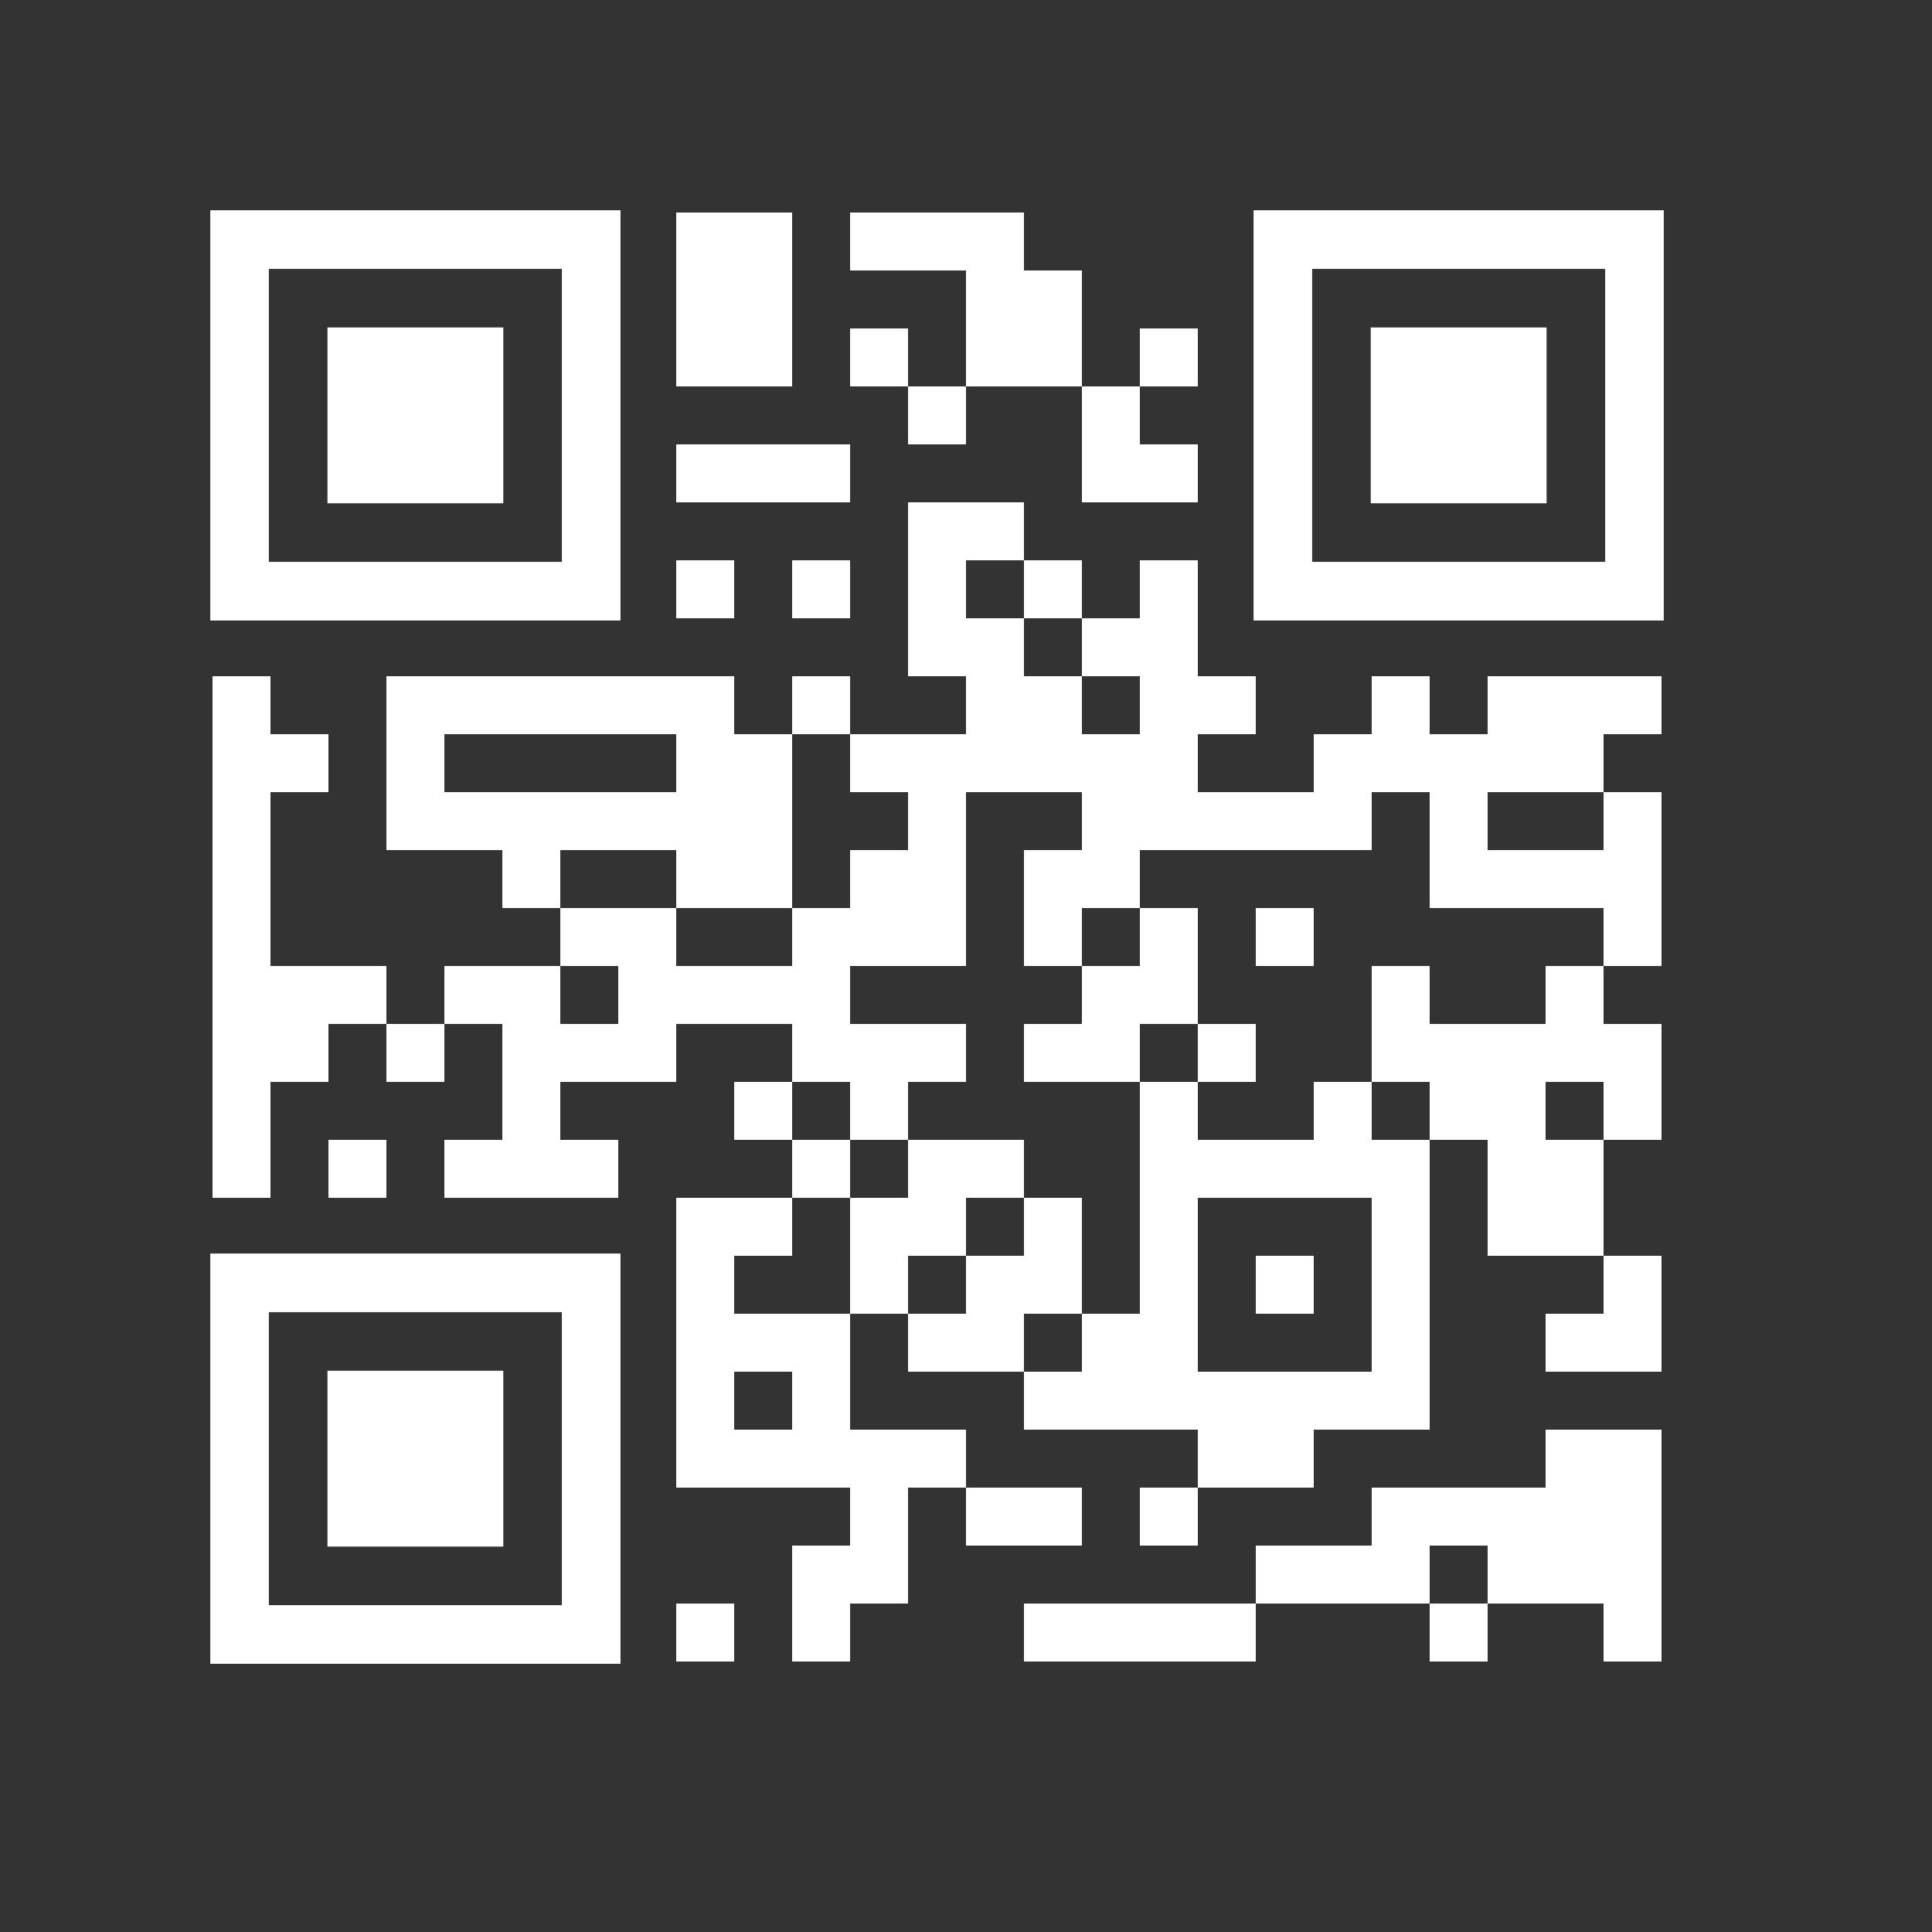 <?xml version="1.0" encoding="UTF-8" standalone="no" ?>
<!DOCTYPE svg PUBLIC "-//W3C//DTD SVG 1.1//EN" "http://www.w3.org/Graphics/SVG/1.1/DTD/svg11.dtd">
<svg xmlns="http://www.w3.org/2000/svg" xmlns:xlink="http://www.w3.org/1999/xlink" version="1.1" width="450" height="450" viewBox="0 0 300 300" xml:space="preserve">
<rect x="0" y="0" width="300" height="300" fill="#333333" stroke="none"/>
<desc>Created with Fabric.js 3.6.2</desc>
<defs>
</defs>
<g transform="matrix(1 0 0 1 109.5 37.5)"  >
<rect style="stroke: none; stroke-width: 1; stroke-dasharray: none; stroke-linecap: butt; stroke-dashoffset: 0; stroke-linejoin: miter; stroke-miterlimit: 4; fill: rgb(255,255,255); fill-rule: nonzero; opacity: 1;"  x="-4.5" y="-4.5" rx="0" ry="0" width="9" height="9" />
</g>
<g transform="matrix(1 0 0 1 118.5 37.5)"  >
<rect style="stroke: none; stroke-width: 1; stroke-dasharray: none; stroke-linecap: butt; stroke-dashoffset: 0; stroke-linejoin: miter; stroke-miterlimit: 4; fill: rgb(255,255,255); fill-rule: nonzero; opacity: 1;"  x="-4.5" y="-4.5" rx="0" ry="0" width="9" height="9" />
</g>
<g transform="matrix(1 0 0 1 136.5 37.5)"  >
<rect style="stroke: none; stroke-width: 1; stroke-dasharray: none; stroke-linecap: butt; stroke-dashoffset: 0; stroke-linejoin: miter; stroke-miterlimit: 4; fill: rgb(255,255,255); fill-rule: nonzero; opacity: 1;"  x="-4.5" y="-4.5" rx="0" ry="0" width="9" height="9" />
</g>
<g transform="matrix(1 0 0 1 145.5 37.5)"  >
<rect style="stroke: none; stroke-width: 1; stroke-dasharray: none; stroke-linecap: butt; stroke-dashoffset: 0; stroke-linejoin: miter; stroke-miterlimit: 4; fill: rgb(255,255,255); fill-rule: nonzero; opacity: 1;"  x="-4.5" y="-4.5" rx="0" ry="0" width="9" height="9" />
</g>
<g transform="matrix(1 0 0 1 154.5 37.5)"  >
<rect style="stroke: none; stroke-width: 1; stroke-dasharray: none; stroke-linecap: butt; stroke-dashoffset: 0; stroke-linejoin: miter; stroke-miterlimit: 4; fill: rgb(255,255,255); fill-rule: nonzero; opacity: 1;"  x="-4.5" y="-4.5" rx="0" ry="0" width="9" height="9" />
</g>
<g transform="matrix(1 0 0 1 109.5 46.5)"  >
<rect style="stroke: none; stroke-width: 1; stroke-dasharray: none; stroke-linecap: butt; stroke-dashoffset: 0; stroke-linejoin: miter; stroke-miterlimit: 4; fill: rgb(255,255,255); fill-rule: nonzero; opacity: 1;"  x="-4.5" y="-4.5" rx="0" ry="0" width="9" height="9" />
</g>
<g transform="matrix(1 0 0 1 118.5 46.5)"  >
<rect style="stroke: none; stroke-width: 1; stroke-dasharray: none; stroke-linecap: butt; stroke-dashoffset: 0; stroke-linejoin: miter; stroke-miterlimit: 4; fill: rgb(255,255,255); fill-rule: nonzero; opacity: 1;"  x="-4.5" y="-4.5" rx="0" ry="0" width="9" height="9" />
</g>
<g transform="matrix(1 0 0 1 154.5 46.5)"  >
<rect style="stroke: none; stroke-width: 1; stroke-dasharray: none; stroke-linecap: butt; stroke-dashoffset: 0; stroke-linejoin: miter; stroke-miterlimit: 4; fill: rgb(255,255,255); fill-rule: nonzero; opacity: 1;"  x="-4.5" y="-4.5" rx="0" ry="0" width="9" height="9" />
</g>
<g transform="matrix(1 0 0 1 163.5 46.5)"  >
<rect style="stroke: none; stroke-width: 1; stroke-dasharray: none; stroke-linecap: butt; stroke-dashoffset: 0; stroke-linejoin: miter; stroke-miterlimit: 4; fill: rgb(255,255,255); fill-rule: nonzero; opacity: 1;"  x="-4.5" y="-4.5" rx="0" ry="0" width="9" height="9" />
</g>
<g transform="matrix(1 0 0 1 109.5 55.5)"  >
<rect style="stroke: none; stroke-width: 1; stroke-dasharray: none; stroke-linecap: butt; stroke-dashoffset: 0; stroke-linejoin: miter; stroke-miterlimit: 4; fill: rgb(255,255,255); fill-rule: nonzero; opacity: 1;"  x="-4.5" y="-4.5" rx="0" ry="0" width="9" height="9" />
</g>
<g transform="matrix(1 0 0 1 118.5 55.5)"  >
<rect style="stroke: none; stroke-width: 1; stroke-dasharray: none; stroke-linecap: butt; stroke-dashoffset: 0; stroke-linejoin: miter; stroke-miterlimit: 4; fill: rgb(255,255,255); fill-rule: nonzero; opacity: 1;"  x="-4.5" y="-4.5" rx="0" ry="0" width="9" height="9" />
</g>
<g transform="matrix(1 0 0 1 136.5 55.5)"  >
<rect style="stroke: none; stroke-width: 1; stroke-dasharray: none; stroke-linecap: butt; stroke-dashoffset: 0; stroke-linejoin: miter; stroke-miterlimit: 4; fill: rgb(255,255,255); fill-rule: nonzero; opacity: 1;"  x="-4.5" y="-4.5" rx="0" ry="0" width="9" height="9" />
</g>
<g transform="matrix(1 0 0 1 154.5 55.5)"  >
<rect style="stroke: none; stroke-width: 1; stroke-dasharray: none; stroke-linecap: butt; stroke-dashoffset: 0; stroke-linejoin: miter; stroke-miterlimit: 4; fill: rgb(255,255,255); fill-rule: nonzero; opacity: 1;"  x="-4.5" y="-4.5" rx="0" ry="0" width="9" height="9" />
</g>
<g transform="matrix(1 0 0 1 163.5 55.5)"  >
<rect style="stroke: none; stroke-width: 1; stroke-dasharray: none; stroke-linecap: butt; stroke-dashoffset: 0; stroke-linejoin: miter; stroke-miterlimit: 4; fill: rgb(255,255,255); fill-rule: nonzero; opacity: 1;"  x="-4.5" y="-4.5" rx="0" ry="0" width="9" height="9" />
</g>
<g transform="matrix(1 0 0 1 181.5 55.5)"  >
<rect style="stroke: none; stroke-width: 1; stroke-dasharray: none; stroke-linecap: butt; stroke-dashoffset: 0; stroke-linejoin: miter; stroke-miterlimit: 4; fill: rgb(255,255,255); fill-rule: nonzero; opacity: 1;"  x="-4.5" y="-4.5" rx="0" ry="0" width="9" height="9" />
</g>
<g transform="matrix(1 0 0 1 145.5 64.5)"  >
<rect style="stroke: none; stroke-width: 1; stroke-dasharray: none; stroke-linecap: butt; stroke-dashoffset: 0; stroke-linejoin: miter; stroke-miterlimit: 4; fill: rgb(255,255,255); fill-rule: nonzero; opacity: 1;"  x="-4.5" y="-4.5" rx="0" ry="0" width="9" height="9" />
</g>
<g transform="matrix(1 0 0 1 172.5 64.5)"  >
<rect style="stroke: none; stroke-width: 1; stroke-dasharray: none; stroke-linecap: butt; stroke-dashoffset: 0; stroke-linejoin: miter; stroke-miterlimit: 4; fill: rgb(255,255,255); fill-rule: nonzero; opacity: 1;"  x="-4.5" y="-4.5" rx="0" ry="0" width="9" height="9" />
</g>
<g transform="matrix(1 0 0 1 109.5 73.5)"  >
<rect style="stroke: none; stroke-width: 1; stroke-dasharray: none; stroke-linecap: butt; stroke-dashoffset: 0; stroke-linejoin: miter; stroke-miterlimit: 4; fill: rgb(255,255,255); fill-rule: nonzero; opacity: 1;"  x="-4.5" y="-4.5" rx="0" ry="0" width="9" height="9" />
</g>
<g transform="matrix(1 0 0 1 118.5 73.5)"  >
<rect style="stroke: none; stroke-width: 1; stroke-dasharray: none; stroke-linecap: butt; stroke-dashoffset: 0; stroke-linejoin: miter; stroke-miterlimit: 4; fill: rgb(255,255,255); fill-rule: nonzero; opacity: 1;"  x="-4.5" y="-4.5" rx="0" ry="0" width="9" height="9" />
</g>
<g transform="matrix(1 0 0 1 127.5 73.5)"  >
<rect style="stroke: none; stroke-width: 1; stroke-dasharray: none; stroke-linecap: butt; stroke-dashoffset: 0; stroke-linejoin: miter; stroke-miterlimit: 4; fill: rgb(255,255,255); fill-rule: nonzero; opacity: 1;"  x="-4.5" y="-4.5" rx="0" ry="0" width="9" height="9" />
</g>
<g transform="matrix(1 0 0 1 172.5 73.5)"  >
<rect style="stroke: none; stroke-width: 1; stroke-dasharray: none; stroke-linecap: butt; stroke-dashoffset: 0; stroke-linejoin: miter; stroke-miterlimit: 4; fill: rgb(255,255,255); fill-rule: nonzero; opacity: 1;"  x="-4.5" y="-4.5" rx="0" ry="0" width="9" height="9" />
</g>
<g transform="matrix(1 0 0 1 181.5 73.5)"  >
<rect style="stroke: none; stroke-width: 1; stroke-dasharray: none; stroke-linecap: butt; stroke-dashoffset: 0; stroke-linejoin: miter; stroke-miterlimit: 4; fill: rgb(255,255,255); fill-rule: nonzero; opacity: 1;"  x="-4.5" y="-4.5" rx="0" ry="0" width="9" height="9" />
</g>
<g transform="matrix(1 0 0 1 145.5 82.5)"  >
<rect style="stroke: none; stroke-width: 1; stroke-dasharray: none; stroke-linecap: butt; stroke-dashoffset: 0; stroke-linejoin: miter; stroke-miterlimit: 4; fill: rgb(255,255,255); fill-rule: nonzero; opacity: 1;"  x="-4.5" y="-4.5" rx="0" ry="0" width="9" height="9" />
</g>
<g transform="matrix(1 0 0 1 154.5 82.5)"  >
<rect style="stroke: none; stroke-width: 1; stroke-dasharray: none; stroke-linecap: butt; stroke-dashoffset: 0; stroke-linejoin: miter; stroke-miterlimit: 4; fill: rgb(255,255,255); fill-rule: nonzero; opacity: 1;"  x="-4.5" y="-4.5" rx="0" ry="0" width="9" height="9" />
</g>
<g transform="matrix(1 0 0 1 109.5 91.5)"  >
<rect style="stroke: none; stroke-width: 1; stroke-dasharray: none; stroke-linecap: butt; stroke-dashoffset: 0; stroke-linejoin: miter; stroke-miterlimit: 4; fill: rgb(255,255,255); fill-rule: nonzero; opacity: 1;"  x="-4.5" y="-4.5" rx="0" ry="0" width="9" height="9" />
</g>
<g transform="matrix(1 0 0 1 127.5 91.5)"  >
<rect style="stroke: none; stroke-width: 1; stroke-dasharray: none; stroke-linecap: butt; stroke-dashoffset: 0; stroke-linejoin: miter; stroke-miterlimit: 4; fill: rgb(255,255,255); fill-rule: nonzero; opacity: 1;"  x="-4.5" y="-4.5" rx="0" ry="0" width="9" height="9" />
</g>
<g transform="matrix(1 0 0 1 145.5 91.5)"  >
<rect style="stroke: none; stroke-width: 1; stroke-dasharray: none; stroke-linecap: butt; stroke-dashoffset: 0; stroke-linejoin: miter; stroke-miterlimit: 4; fill: rgb(255,255,255); fill-rule: nonzero; opacity: 1;"  x="-4.5" y="-4.5" rx="0" ry="0" width="9" height="9" />
</g>
<g transform="matrix(1 0 0 1 163.5 91.5)"  >
<rect style="stroke: none; stroke-width: 1; stroke-dasharray: none; stroke-linecap: butt; stroke-dashoffset: 0; stroke-linejoin: miter; stroke-miterlimit: 4; fill: rgb(255,255,255); fill-rule: nonzero; opacity: 1;"  x="-4.5" y="-4.5" rx="0" ry="0" width="9" height="9" />
</g>
<g transform="matrix(1 0 0 1 181.5 91.5)"  >
<rect style="stroke: none; stroke-width: 1; stroke-dasharray: none; stroke-linecap: butt; stroke-dashoffset: 0; stroke-linejoin: miter; stroke-miterlimit: 4; fill: rgb(255,255,255); fill-rule: nonzero; opacity: 1;"  x="-4.5" y="-4.5" rx="0" ry="0" width="9" height="9" />
</g>
<g transform="matrix(1 0 0 1 145.5 100.5)"  >
<rect style="stroke: none; stroke-width: 1; stroke-dasharray: none; stroke-linecap: butt; stroke-dashoffset: 0; stroke-linejoin: miter; stroke-miterlimit: 4; fill: rgb(255,255,255); fill-rule: nonzero; opacity: 1;"  x="-4.5" y="-4.5" rx="0" ry="0" width="9" height="9" />
</g>
<g transform="matrix(1 0 0 1 154.5 100.5)"  >
<rect style="stroke: none; stroke-width: 1; stroke-dasharray: none; stroke-linecap: butt; stroke-dashoffset: 0; stroke-linejoin: miter; stroke-miterlimit: 4; fill: rgb(255,255,255); fill-rule: nonzero; opacity: 1;"  x="-4.5" y="-4.5" rx="0" ry="0" width="9" height="9" />
</g>
<g transform="matrix(1 0 0 1 172.5 100.5)"  >
<rect style="stroke: none; stroke-width: 1; stroke-dasharray: none; stroke-linecap: butt; stroke-dashoffset: 0; stroke-linejoin: miter; stroke-miterlimit: 4; fill: rgb(255,255,255); fill-rule: nonzero; opacity: 1;"  x="-4.5" y="-4.5" rx="0" ry="0" width="9" height="9" />
</g>
<g transform="matrix(1 0 0 1 181.5 100.5)"  >
<rect style="stroke: none; stroke-width: 1; stroke-dasharray: none; stroke-linecap: butt; stroke-dashoffset: 0; stroke-linejoin: miter; stroke-miterlimit: 4; fill: rgb(255,255,255); fill-rule: nonzero; opacity: 1;"  x="-4.5" y="-4.5" rx="0" ry="0" width="9" height="9" />
</g>
<g transform="matrix(1 0 0 1 37.5 109.5)"  >
<rect style="stroke: none; stroke-width: 1; stroke-dasharray: none; stroke-linecap: butt; stroke-dashoffset: 0; stroke-linejoin: miter; stroke-miterlimit: 4; fill: rgb(255,255,255); fill-rule: nonzero; opacity: 1;"  x="-4.5" y="-4.5" rx="0" ry="0" width="9" height="9" />
</g>
<g transform="matrix(1 0 0 1 64.5 109.5)"  >
<rect style="stroke: none; stroke-width: 1; stroke-dasharray: none; stroke-linecap: butt; stroke-dashoffset: 0; stroke-linejoin: miter; stroke-miterlimit: 4; fill: rgb(255,255,255); fill-rule: nonzero; opacity: 1;"  x="-4.5" y="-4.5" rx="0" ry="0" width="9" height="9" />
</g>
<g transform="matrix(1 0 0 1 73.5 109.5)"  >
<rect style="stroke: none; stroke-width: 1; stroke-dasharray: none; stroke-linecap: butt; stroke-dashoffset: 0; stroke-linejoin: miter; stroke-miterlimit: 4; fill: rgb(255,255,255); fill-rule: nonzero; opacity: 1;"  x="-4.5" y="-4.5" rx="0" ry="0" width="9" height="9" />
</g>
<g transform="matrix(1 0 0 1 82.5 109.5)"  >
<rect style="stroke: none; stroke-width: 1; stroke-dasharray: none; stroke-linecap: butt; stroke-dashoffset: 0; stroke-linejoin: miter; stroke-miterlimit: 4; fill: rgb(255,255,255); fill-rule: nonzero; opacity: 1;"  x="-4.5" y="-4.5" rx="0" ry="0" width="9" height="9" />
</g>
<g transform="matrix(1 0 0 1 91.5 109.5)"  >
<rect style="stroke: none; stroke-width: 1; stroke-dasharray: none; stroke-linecap: butt; stroke-dashoffset: 0; stroke-linejoin: miter; stroke-miterlimit: 4; fill: rgb(255,255,255); fill-rule: nonzero; opacity: 1;"  x="-4.5" y="-4.5" rx="0" ry="0" width="9" height="9" />
</g>
<g transform="matrix(1 0 0 1 100.5 109.5)"  >
<rect style="stroke: none; stroke-width: 1; stroke-dasharray: none; stroke-linecap: butt; stroke-dashoffset: 0; stroke-linejoin: miter; stroke-miterlimit: 4; fill: rgb(255,255,255); fill-rule: nonzero; opacity: 1;"  x="-4.5" y="-4.5" rx="0" ry="0" width="9" height="9" />
</g>
<g transform="matrix(1 0 0 1 109.5 109.5)"  >
<rect style="stroke: none; stroke-width: 1; stroke-dasharray: none; stroke-linecap: butt; stroke-dashoffset: 0; stroke-linejoin: miter; stroke-miterlimit: 4; fill: rgb(255,255,255); fill-rule: nonzero; opacity: 1;"  x="-4.5" y="-4.5" rx="0" ry="0" width="9" height="9" />
</g>
<g transform="matrix(1 0 0 1 127.5 109.5)"  >
<rect style="stroke: none; stroke-width: 1; stroke-dasharray: none; stroke-linecap: butt; stroke-dashoffset: 0; stroke-linejoin: miter; stroke-miterlimit: 4; fill: rgb(255,255,255); fill-rule: nonzero; opacity: 1;"  x="-4.5" y="-4.5" rx="0" ry="0" width="9" height="9" />
</g>
<g transform="matrix(1 0 0 1 154.5 109.5)"  >
<rect style="stroke: none; stroke-width: 1; stroke-dasharray: none; stroke-linecap: butt; stroke-dashoffset: 0; stroke-linejoin: miter; stroke-miterlimit: 4; fill: rgb(255,255,255); fill-rule: nonzero; opacity: 1;"  x="-4.5" y="-4.5" rx="0" ry="0" width="9" height="9" />
</g>
<g transform="matrix(1 0 0 1 163.5 109.5)"  >
<rect style="stroke: none; stroke-width: 1; stroke-dasharray: none; stroke-linecap: butt; stroke-dashoffset: 0; stroke-linejoin: miter; stroke-miterlimit: 4; fill: rgb(255,255,255); fill-rule: nonzero; opacity: 1;"  x="-4.5" y="-4.5" rx="0" ry="0" width="9" height="9" />
</g>
<g transform="matrix(1 0 0 1 181.5 109.5)"  >
<rect style="stroke: none; stroke-width: 1; stroke-dasharray: none; stroke-linecap: butt; stroke-dashoffset: 0; stroke-linejoin: miter; stroke-miterlimit: 4; fill: rgb(255,255,255); fill-rule: nonzero; opacity: 1;"  x="-4.5" y="-4.5" rx="0" ry="0" width="9" height="9" />
</g>
<g transform="matrix(1 0 0 1 190.5 109.5)"  >
<rect style="stroke: none; stroke-width: 1; stroke-dasharray: none; stroke-linecap: butt; stroke-dashoffset: 0; stroke-linejoin: miter; stroke-miterlimit: 4; fill: rgb(255,255,255); fill-rule: nonzero; opacity: 1;"  x="-4.5" y="-4.5" rx="0" ry="0" width="9" height="9" />
</g>
<g transform="matrix(1 0 0 1 217.5 109.5)"  >
<rect style="stroke: none; stroke-width: 1; stroke-dasharray: none; stroke-linecap: butt; stroke-dashoffset: 0; stroke-linejoin: miter; stroke-miterlimit: 4; fill: rgb(255,255,255); fill-rule: nonzero; opacity: 1;"  x="-4.5" y="-4.5" rx="0" ry="0" width="9" height="9" />
</g>
<g transform="matrix(1 0 0 1 235.5 109.5)"  >
<rect style="stroke: none; stroke-width: 1; stroke-dasharray: none; stroke-linecap: butt; stroke-dashoffset: 0; stroke-linejoin: miter; stroke-miterlimit: 4; fill: rgb(255,255,255); fill-rule: nonzero; opacity: 1;"  x="-4.5" y="-4.5" rx="0" ry="0" width="9" height="9" />
</g>
<g transform="matrix(1 0 0 1 244.5 109.5)"  >
<rect style="stroke: none; stroke-width: 1; stroke-dasharray: none; stroke-linecap: butt; stroke-dashoffset: 0; stroke-linejoin: miter; stroke-miterlimit: 4; fill: rgb(255,255,255); fill-rule: nonzero; opacity: 1;"  x="-4.5" y="-4.5" rx="0" ry="0" width="9" height="9" />
</g>
<g transform="matrix(1 0 0 1 253.5 109.5)"  >
<rect style="stroke: none; stroke-width: 1; stroke-dasharray: none; stroke-linecap: butt; stroke-dashoffset: 0; stroke-linejoin: miter; stroke-miterlimit: 4; fill: rgb(255,255,255); fill-rule: nonzero; opacity: 1;"  x="-4.5" y="-4.5" rx="0" ry="0" width="9" height="9" />
</g>
<g transform="matrix(1 0 0 1 37.5 118.5)"  >
<rect style="stroke: none; stroke-width: 1; stroke-dasharray: none; stroke-linecap: butt; stroke-dashoffset: 0; stroke-linejoin: miter; stroke-miterlimit: 4; fill: rgb(255,255,255); fill-rule: nonzero; opacity: 1;"  x="-4.5" y="-4.5" rx="0" ry="0" width="9" height="9" />
</g>
<g transform="matrix(1 0 0 1 46.5 118.5)"  >
<rect style="stroke: none; stroke-width: 1; stroke-dasharray: none; stroke-linecap: butt; stroke-dashoffset: 0; stroke-linejoin: miter; stroke-miterlimit: 4; fill: rgb(255,255,255); fill-rule: nonzero; opacity: 1;"  x="-4.5" y="-4.5" rx="0" ry="0" width="9" height="9" />
</g>
<g transform="matrix(1 0 0 1 64.5 118.5)"  >
<rect style="stroke: none; stroke-width: 1; stroke-dasharray: none; stroke-linecap: butt; stroke-dashoffset: 0; stroke-linejoin: miter; stroke-miterlimit: 4; fill: rgb(255,255,255); fill-rule: nonzero; opacity: 1;"  x="-4.5" y="-4.5" rx="0" ry="0" width="9" height="9" />
</g>
<g transform="matrix(1 0 0 1 109.5 118.5)"  >
<rect style="stroke: none; stroke-width: 1; stroke-dasharray: none; stroke-linecap: butt; stroke-dashoffset: 0; stroke-linejoin: miter; stroke-miterlimit: 4; fill: rgb(255,255,255); fill-rule: nonzero; opacity: 1;"  x="-4.5" y="-4.5" rx="0" ry="0" width="9" height="9" />
</g>
<g transform="matrix(1 0 0 1 118.5 118.5)"  >
<rect style="stroke: none; stroke-width: 1; stroke-dasharray: none; stroke-linecap: butt; stroke-dashoffset: 0; stroke-linejoin: miter; stroke-miterlimit: 4; fill: rgb(255,255,255); fill-rule: nonzero; opacity: 1;"  x="-4.5" y="-4.5" rx="0" ry="0" width="9" height="9" />
</g>
<g transform="matrix(1 0 0 1 136.5 118.5)"  >
<rect style="stroke: none; stroke-width: 1; stroke-dasharray: none; stroke-linecap: butt; stroke-dashoffset: 0; stroke-linejoin: miter; stroke-miterlimit: 4; fill: rgb(255,255,255); fill-rule: nonzero; opacity: 1;"  x="-4.5" y="-4.5" rx="0" ry="0" width="9" height="9" />
</g>
<g transform="matrix(1 0 0 1 145.5 118.5)"  >
<rect style="stroke: none; stroke-width: 1; stroke-dasharray: none; stroke-linecap: butt; stroke-dashoffset: 0; stroke-linejoin: miter; stroke-miterlimit: 4; fill: rgb(255,255,255); fill-rule: nonzero; opacity: 1;"  x="-4.5" y="-4.5" rx="0" ry="0" width="9" height="9" />
</g>
<g transform="matrix(1 0 0 1 154.5 118.5)"  >
<rect style="stroke: none; stroke-width: 1; stroke-dasharray: none; stroke-linecap: butt; stroke-dashoffset: 0; stroke-linejoin: miter; stroke-miterlimit: 4; fill: rgb(255,255,255); fill-rule: nonzero; opacity: 1;"  x="-4.5" y="-4.5" rx="0" ry="0" width="9" height="9" />
</g>
<g transform="matrix(1 0 0 1 163.5 118.5)"  >
<rect style="stroke: none; stroke-width: 1; stroke-dasharray: none; stroke-linecap: butt; stroke-dashoffset: 0; stroke-linejoin: miter; stroke-miterlimit: 4; fill: rgb(255,255,255); fill-rule: nonzero; opacity: 1;"  x="-4.5" y="-4.5" rx="0" ry="0" width="9" height="9" />
</g>
<g transform="matrix(1 0 0 1 172.5 118.5)"  >
<rect style="stroke: none; stroke-width: 1; stroke-dasharray: none; stroke-linecap: butt; stroke-dashoffset: 0; stroke-linejoin: miter; stroke-miterlimit: 4; fill: rgb(255,255,255); fill-rule: nonzero; opacity: 1;"  x="-4.5" y="-4.5" rx="0" ry="0" width="9" height="9" />
</g>
<g transform="matrix(1 0 0 1 181.5 118.5)"  >
<rect style="stroke: none; stroke-width: 1; stroke-dasharray: none; stroke-linecap: butt; stroke-dashoffset: 0; stroke-linejoin: miter; stroke-miterlimit: 4; fill: rgb(255,255,255); fill-rule: nonzero; opacity: 1;"  x="-4.5" y="-4.5" rx="0" ry="0" width="9" height="9" />
</g>
<g transform="matrix(1 0 0 1 208.5 118.5)"  >
<rect style="stroke: none; stroke-width: 1; stroke-dasharray: none; stroke-linecap: butt; stroke-dashoffset: 0; stroke-linejoin: miter; stroke-miterlimit: 4; fill: rgb(255,255,255); fill-rule: nonzero; opacity: 1;"  x="-4.5" y="-4.5" rx="0" ry="0" width="9" height="9" />
</g>
<g transform="matrix(1 0 0 1 217.5 118.5)"  >
<rect style="stroke: none; stroke-width: 1; stroke-dasharray: none; stroke-linecap: butt; stroke-dashoffset: 0; stroke-linejoin: miter; stroke-miterlimit: 4; fill: rgb(255,255,255); fill-rule: nonzero; opacity: 1;"  x="-4.5" y="-4.5" rx="0" ry="0" width="9" height="9" />
</g>
<g transform="matrix(1 0 0 1 226.5 118.5)"  >
<rect style="stroke: none; stroke-width: 1; stroke-dasharray: none; stroke-linecap: butt; stroke-dashoffset: 0; stroke-linejoin: miter; stroke-miterlimit: 4; fill: rgb(255,255,255); fill-rule: nonzero; opacity: 1;"  x="-4.5" y="-4.5" rx="0" ry="0" width="9" height="9" />
</g>
<g transform="matrix(1 0 0 1 235.5 118.5)"  >
<rect style="stroke: none; stroke-width: 1; stroke-dasharray: none; stroke-linecap: butt; stroke-dashoffset: 0; stroke-linejoin: miter; stroke-miterlimit: 4; fill: rgb(255,255,255); fill-rule: nonzero; opacity: 1;"  x="-4.5" y="-4.5" rx="0" ry="0" width="9" height="9" />
</g>
<g transform="matrix(1 0 0 1 244.5 118.5)"  >
<rect style="stroke: none; stroke-width: 1; stroke-dasharray: none; stroke-linecap: butt; stroke-dashoffset: 0; stroke-linejoin: miter; stroke-miterlimit: 4; fill: rgb(255,255,255); fill-rule: nonzero; opacity: 1;"  x="-4.5" y="-4.5" rx="0" ry="0" width="9" height="9" />
</g>
<g transform="matrix(1 0 0 1 37.5 127.5)"  >
<rect style="stroke: none; stroke-width: 1; stroke-dasharray: none; stroke-linecap: butt; stroke-dashoffset: 0; stroke-linejoin: miter; stroke-miterlimit: 4; fill: rgb(255,255,255); fill-rule: nonzero; opacity: 1;"  x="-4.5" y="-4.5" rx="0" ry="0" width="9" height="9" />
</g>
<g transform="matrix(1 0 0 1 64.5 127.5)"  >
<rect style="stroke: none; stroke-width: 1; stroke-dasharray: none; stroke-linecap: butt; stroke-dashoffset: 0; stroke-linejoin: miter; stroke-miterlimit: 4; fill: rgb(255,255,255); fill-rule: nonzero; opacity: 1;"  x="-4.5" y="-4.5" rx="0" ry="0" width="9" height="9" />
</g>
<g transform="matrix(1 0 0 1 73.5 127.5)"  >
<rect style="stroke: none; stroke-width: 1; stroke-dasharray: none; stroke-linecap: butt; stroke-dashoffset: 0; stroke-linejoin: miter; stroke-miterlimit: 4; fill: rgb(255,255,255); fill-rule: nonzero; opacity: 1;"  x="-4.5" y="-4.5" rx="0" ry="0" width="9" height="9" />
</g>
<g transform="matrix(1 0 0 1 82.5 127.5)"  >
<rect style="stroke: none; stroke-width: 1; stroke-dasharray: none; stroke-linecap: butt; stroke-dashoffset: 0; stroke-linejoin: miter; stroke-miterlimit: 4; fill: rgb(255,255,255); fill-rule: nonzero; opacity: 1;"  x="-4.5" y="-4.5" rx="0" ry="0" width="9" height="9" />
</g>
<g transform="matrix(1 0 0 1 91.5 127.5)"  >
<rect style="stroke: none; stroke-width: 1; stroke-dasharray: none; stroke-linecap: butt; stroke-dashoffset: 0; stroke-linejoin: miter; stroke-miterlimit: 4; fill: rgb(255,255,255); fill-rule: nonzero; opacity: 1;"  x="-4.5" y="-4.5" rx="0" ry="0" width="9" height="9" />
</g>
<g transform="matrix(1 0 0 1 100.5 127.5)"  >
<rect style="stroke: none; stroke-width: 1; stroke-dasharray: none; stroke-linecap: butt; stroke-dashoffset: 0; stroke-linejoin: miter; stroke-miterlimit: 4; fill: rgb(255,255,255); fill-rule: nonzero; opacity: 1;"  x="-4.5" y="-4.5" rx="0" ry="0" width="9" height="9" />
</g>
<g transform="matrix(1 0 0 1 109.5 127.5)"  >
<rect style="stroke: none; stroke-width: 1; stroke-dasharray: none; stroke-linecap: butt; stroke-dashoffset: 0; stroke-linejoin: miter; stroke-miterlimit: 4; fill: rgb(255,255,255); fill-rule: nonzero; opacity: 1;"  x="-4.5" y="-4.5" rx="0" ry="0" width="9" height="9" />
</g>
<g transform="matrix(1 0 0 1 118.5 127.5)"  >
<rect style="stroke: none; stroke-width: 1; stroke-dasharray: none; stroke-linecap: butt; stroke-dashoffset: 0; stroke-linejoin: miter; stroke-miterlimit: 4; fill: rgb(255,255,255); fill-rule: nonzero; opacity: 1;"  x="-4.5" y="-4.5" rx="0" ry="0" width="9" height="9" />
</g>
<g transform="matrix(1 0 0 1 145.5 127.5)"  >
<rect style="stroke: none; stroke-width: 1; stroke-dasharray: none; stroke-linecap: butt; stroke-dashoffset: 0; stroke-linejoin: miter; stroke-miterlimit: 4; fill: rgb(255,255,255); fill-rule: nonzero; opacity: 1;"  x="-4.5" y="-4.5" rx="0" ry="0" width="9" height="9" />
</g>
<g transform="matrix(1 0 0 1 172.5 127.5)"  >
<rect style="stroke: none; stroke-width: 1; stroke-dasharray: none; stroke-linecap: butt; stroke-dashoffset: 0; stroke-linejoin: miter; stroke-miterlimit: 4; fill: rgb(255,255,255); fill-rule: nonzero; opacity: 1;"  x="-4.5" y="-4.5" rx="0" ry="0" width="9" height="9" />
</g>
<g transform="matrix(1 0 0 1 181.5 127.5)"  >
<rect style="stroke: none; stroke-width: 1; stroke-dasharray: none; stroke-linecap: butt; stroke-dashoffset: 0; stroke-linejoin: miter; stroke-miterlimit: 4; fill: rgb(255,255,255); fill-rule: nonzero; opacity: 1;"  x="-4.5" y="-4.5" rx="0" ry="0" width="9" height="9" />
</g>
<g transform="matrix(1 0 0 1 190.5 127.5)"  >
<rect style="stroke: none; stroke-width: 1; stroke-dasharray: none; stroke-linecap: butt; stroke-dashoffset: 0; stroke-linejoin: miter; stroke-miterlimit: 4; fill: rgb(255,255,255); fill-rule: nonzero; opacity: 1;"  x="-4.5" y="-4.5" rx="0" ry="0" width="9" height="9" />
</g>
<g transform="matrix(1 0 0 1 199.5 127.5)"  >
<rect style="stroke: none; stroke-width: 1; stroke-dasharray: none; stroke-linecap: butt; stroke-dashoffset: 0; stroke-linejoin: miter; stroke-miterlimit: 4; fill: rgb(255,255,255); fill-rule: nonzero; opacity: 1;"  x="-4.5" y="-4.5" rx="0" ry="0" width="9" height="9" />
</g>
<g transform="matrix(1 0 0 1 208.5 127.5)"  >
<rect style="stroke: none; stroke-width: 1; stroke-dasharray: none; stroke-linecap: butt; stroke-dashoffset: 0; stroke-linejoin: miter; stroke-miterlimit: 4; fill: rgb(255,255,255); fill-rule: nonzero; opacity: 1;"  x="-4.5" y="-4.5" rx="0" ry="0" width="9" height="9" />
</g>
<g transform="matrix(1 0 0 1 226.5 127.5)"  >
<rect style="stroke: none; stroke-width: 1; stroke-dasharray: none; stroke-linecap: butt; stroke-dashoffset: 0; stroke-linejoin: miter; stroke-miterlimit: 4; fill: rgb(255,255,255); fill-rule: nonzero; opacity: 1;"  x="-4.5" y="-4.5" rx="0" ry="0" width="9" height="9" />
</g>
<g transform="matrix(1 0 0 1 253.5 127.5)"  >
<rect style="stroke: none; stroke-width: 1; stroke-dasharray: none; stroke-linecap: butt; stroke-dashoffset: 0; stroke-linejoin: miter; stroke-miterlimit: 4; fill: rgb(255,255,255); fill-rule: nonzero; opacity: 1;"  x="-4.5" y="-4.5" rx="0" ry="0" width="9" height="9" />
</g>
<g transform="matrix(1 0 0 1 37.5 136.5)"  >
<rect style="stroke: none; stroke-width: 1; stroke-dasharray: none; stroke-linecap: butt; stroke-dashoffset: 0; stroke-linejoin: miter; stroke-miterlimit: 4; fill: rgb(255,255,255); fill-rule: nonzero; opacity: 1;"  x="-4.5" y="-4.5" rx="0" ry="0" width="9" height="9" />
</g>
<g transform="matrix(1 0 0 1 82.5 136.5)"  >
<rect style="stroke: none; stroke-width: 1; stroke-dasharray: none; stroke-linecap: butt; stroke-dashoffset: 0; stroke-linejoin: miter; stroke-miterlimit: 4; fill: rgb(255,255,255); fill-rule: nonzero; opacity: 1;"  x="-4.5" y="-4.5" rx="0" ry="0" width="9" height="9" />
</g>
<g transform="matrix(1 0 0 1 109.5 136.5)"  >
<rect style="stroke: none; stroke-width: 1; stroke-dasharray: none; stroke-linecap: butt; stroke-dashoffset: 0; stroke-linejoin: miter; stroke-miterlimit: 4; fill: rgb(255,255,255); fill-rule: nonzero; opacity: 1;"  x="-4.5" y="-4.5" rx="0" ry="0" width="9" height="9" />
</g>
<g transform="matrix(1 0 0 1 118.5 136.5)"  >
<rect style="stroke: none; stroke-width: 1; stroke-dasharray: none; stroke-linecap: butt; stroke-dashoffset: 0; stroke-linejoin: miter; stroke-miterlimit: 4; fill: rgb(255,255,255); fill-rule: nonzero; opacity: 1;"  x="-4.5" y="-4.5" rx="0" ry="0" width="9" height="9" />
</g>
<g transform="matrix(1 0 0 1 136.5 136.5)"  >
<rect style="stroke: none; stroke-width: 1; stroke-dasharray: none; stroke-linecap: butt; stroke-dashoffset: 0; stroke-linejoin: miter; stroke-miterlimit: 4; fill: rgb(255,255,255); fill-rule: nonzero; opacity: 1;"  x="-4.5" y="-4.5" rx="0" ry="0" width="9" height="9" />
</g>
<g transform="matrix(1 0 0 1 145.5 136.5)"  >
<rect style="stroke: none; stroke-width: 1; stroke-dasharray: none; stroke-linecap: butt; stroke-dashoffset: 0; stroke-linejoin: miter; stroke-miterlimit: 4; fill: rgb(255,255,255); fill-rule: nonzero; opacity: 1;"  x="-4.5" y="-4.5" rx="0" ry="0" width="9" height="9" />
</g>
<g transform="matrix(1 0 0 1 163.5 136.5)"  >
<rect style="stroke: none; stroke-width: 1; stroke-dasharray: none; stroke-linecap: butt; stroke-dashoffset: 0; stroke-linejoin: miter; stroke-miterlimit: 4; fill: rgb(255,255,255); fill-rule: nonzero; opacity: 1;"  x="-4.5" y="-4.5" rx="0" ry="0" width="9" height="9" />
</g>
<g transform="matrix(1 0 0 1 172.5 136.5)"  >
<rect style="stroke: none; stroke-width: 1; stroke-dasharray: none; stroke-linecap: butt; stroke-dashoffset: 0; stroke-linejoin: miter; stroke-miterlimit: 4; fill: rgb(255,255,255); fill-rule: nonzero; opacity: 1;"  x="-4.5" y="-4.5" rx="0" ry="0" width="9" height="9" />
</g>
<g transform="matrix(1 0 0 1 226.5 136.5)"  >
<rect style="stroke: none; stroke-width: 1; stroke-dasharray: none; stroke-linecap: butt; stroke-dashoffset: 0; stroke-linejoin: miter; stroke-miterlimit: 4; fill: rgb(255,255,255); fill-rule: nonzero; opacity: 1;"  x="-4.5" y="-4.5" rx="0" ry="0" width="9" height="9" />
</g>
<g transform="matrix(1 0 0 1 235.5 136.5)"  >
<rect style="stroke: none; stroke-width: 1; stroke-dasharray: none; stroke-linecap: butt; stroke-dashoffset: 0; stroke-linejoin: miter; stroke-miterlimit: 4; fill: rgb(255,255,255); fill-rule: nonzero; opacity: 1;"  x="-4.5" y="-4.5" rx="0" ry="0" width="9" height="9" />
</g>
<g transform="matrix(1 0 0 1 244.5 136.5)"  >
<rect style="stroke: none; stroke-width: 1; stroke-dasharray: none; stroke-linecap: butt; stroke-dashoffset: 0; stroke-linejoin: miter; stroke-miterlimit: 4; fill: rgb(255,255,255); fill-rule: nonzero; opacity: 1;"  x="-4.5" y="-4.5" rx="0" ry="0" width="9" height="9" />
</g>
<g transform="matrix(1 0 0 1 253.5 136.5)"  >
<rect style="stroke: none; stroke-width: 1; stroke-dasharray: none; stroke-linecap: butt; stroke-dashoffset: 0; stroke-linejoin: miter; stroke-miterlimit: 4; fill: rgb(255,255,255); fill-rule: nonzero; opacity: 1;"  x="-4.5" y="-4.5" rx="0" ry="0" width="9" height="9" />
</g>
<g transform="matrix(1 0 0 1 37.5 145.5)"  >
<rect style="stroke: none; stroke-width: 1; stroke-dasharray: none; stroke-linecap: butt; stroke-dashoffset: 0; stroke-linejoin: miter; stroke-miterlimit: 4; fill: rgb(255,255,255); fill-rule: nonzero; opacity: 1;"  x="-4.5" y="-4.5" rx="0" ry="0" width="9" height="9" />
</g>
<g transform="matrix(1 0 0 1 91.5 145.5)"  >
<rect style="stroke: none; stroke-width: 1; stroke-dasharray: none; stroke-linecap: butt; stroke-dashoffset: 0; stroke-linejoin: miter; stroke-miterlimit: 4; fill: rgb(255,255,255); fill-rule: nonzero; opacity: 1;"  x="-4.5" y="-4.5" rx="0" ry="0" width="9" height="9" />
</g>
<g transform="matrix(1 0 0 1 100.5 145.5)"  >
<rect style="stroke: none; stroke-width: 1; stroke-dasharray: none; stroke-linecap: butt; stroke-dashoffset: 0; stroke-linejoin: miter; stroke-miterlimit: 4; fill: rgb(255,255,255); fill-rule: nonzero; opacity: 1;"  x="-4.5" y="-4.5" rx="0" ry="0" width="9" height="9" />
</g>
<g transform="matrix(1 0 0 1 127.5 145.5)"  >
<rect style="stroke: none; stroke-width: 1; stroke-dasharray: none; stroke-linecap: butt; stroke-dashoffset: 0; stroke-linejoin: miter; stroke-miterlimit: 4; fill: rgb(255,255,255); fill-rule: nonzero; opacity: 1;"  x="-4.5" y="-4.5" rx="0" ry="0" width="9" height="9" />
</g>
<g transform="matrix(1 0 0 1 136.5 145.5)"  >
<rect style="stroke: none; stroke-width: 1; stroke-dasharray: none; stroke-linecap: butt; stroke-dashoffset: 0; stroke-linejoin: miter; stroke-miterlimit: 4; fill: rgb(255,255,255); fill-rule: nonzero; opacity: 1;"  x="-4.5" y="-4.5" rx="0" ry="0" width="9" height="9" />
</g>
<g transform="matrix(1 0 0 1 145.5 145.5)"  >
<rect style="stroke: none; stroke-width: 1; stroke-dasharray: none; stroke-linecap: butt; stroke-dashoffset: 0; stroke-linejoin: miter; stroke-miterlimit: 4; fill: rgb(255,255,255); fill-rule: nonzero; opacity: 1;"  x="-4.5" y="-4.5" rx="0" ry="0" width="9" height="9" />
</g>
<g transform="matrix(1 0 0 1 163.5 145.5)"  >
<rect style="stroke: none; stroke-width: 1; stroke-dasharray: none; stroke-linecap: butt; stroke-dashoffset: 0; stroke-linejoin: miter; stroke-miterlimit: 4; fill: rgb(255,255,255); fill-rule: nonzero; opacity: 1;"  x="-4.5" y="-4.5" rx="0" ry="0" width="9" height="9" />
</g>
<g transform="matrix(1 0 0 1 181.5 145.5)"  >
<rect style="stroke: none; stroke-width: 1; stroke-dasharray: none; stroke-linecap: butt; stroke-dashoffset: 0; stroke-linejoin: miter; stroke-miterlimit: 4; fill: rgb(255,255,255); fill-rule: nonzero; opacity: 1;"  x="-4.5" y="-4.5" rx="0" ry="0" width="9" height="9" />
</g>
<g transform="matrix(1 0 0 1 199.5 145.5)"  >
<rect style="stroke: none; stroke-width: 1; stroke-dasharray: none; stroke-linecap: butt; stroke-dashoffset: 0; stroke-linejoin: miter; stroke-miterlimit: 4; fill: rgb(255,255,255); fill-rule: nonzero; opacity: 1;"  x="-4.5" y="-4.5" rx="0" ry="0" width="9" height="9" />
</g>
<g transform="matrix(1 0 0 1 253.5 145.5)"  >
<rect style="stroke: none; stroke-width: 1; stroke-dasharray: none; stroke-linecap: butt; stroke-dashoffset: 0; stroke-linejoin: miter; stroke-miterlimit: 4; fill: rgb(255,255,255); fill-rule: nonzero; opacity: 1;"  x="-4.5" y="-4.5" rx="0" ry="0" width="9" height="9" />
</g>
<g transform="matrix(1 0 0 1 37.5 154.5)"  >
<rect style="stroke: none; stroke-width: 1; stroke-dasharray: none; stroke-linecap: butt; stroke-dashoffset: 0; stroke-linejoin: miter; stroke-miterlimit: 4; fill: rgb(255,255,255); fill-rule: nonzero; opacity: 1;"  x="-4.5" y="-4.5" rx="0" ry="0" width="9" height="9" />
</g>
<g transform="matrix(1 0 0 1 46.5 154.5)"  >
<rect style="stroke: none; stroke-width: 1; stroke-dasharray: none; stroke-linecap: butt; stroke-dashoffset: 0; stroke-linejoin: miter; stroke-miterlimit: 4; fill: rgb(255,255,255); fill-rule: nonzero; opacity: 1;"  x="-4.5" y="-4.5" rx="0" ry="0" width="9" height="9" />
</g>
<g transform="matrix(1 0 0 1 55.5 154.5)"  >
<rect style="stroke: none; stroke-width: 1; stroke-dasharray: none; stroke-linecap: butt; stroke-dashoffset: 0; stroke-linejoin: miter; stroke-miterlimit: 4; fill: rgb(255,255,255); fill-rule: nonzero; opacity: 1;"  x="-4.5" y="-4.5" rx="0" ry="0" width="9" height="9" />
</g>
<g transform="matrix(1 0 0 1 73.5 154.5)"  >
<rect style="stroke: none; stroke-width: 1; stroke-dasharray: none; stroke-linecap: butt; stroke-dashoffset: 0; stroke-linejoin: miter; stroke-miterlimit: 4; fill: rgb(255,255,255); fill-rule: nonzero; opacity: 1;"  x="-4.5" y="-4.5" rx="0" ry="0" width="9" height="9" />
</g>
<g transform="matrix(1 0 0 1 82.5 154.5)"  >
<rect style="stroke: none; stroke-width: 1; stroke-dasharray: none; stroke-linecap: butt; stroke-dashoffset: 0; stroke-linejoin: miter; stroke-miterlimit: 4; fill: rgb(255,255,255); fill-rule: nonzero; opacity: 1;"  x="-4.5" y="-4.5" rx="0" ry="0" width="9" height="9" />
</g>
<g transform="matrix(1 0 0 1 100.5 154.5)"  >
<rect style="stroke: none; stroke-width: 1; stroke-dasharray: none; stroke-linecap: butt; stroke-dashoffset: 0; stroke-linejoin: miter; stroke-miterlimit: 4; fill: rgb(255,255,255); fill-rule: nonzero; opacity: 1;"  x="-4.5" y="-4.5" rx="0" ry="0" width="9" height="9" />
</g>
<g transform="matrix(1 0 0 1 109.5 154.5)"  >
<rect style="stroke: none; stroke-width: 1; stroke-dasharray: none; stroke-linecap: butt; stroke-dashoffset: 0; stroke-linejoin: miter; stroke-miterlimit: 4; fill: rgb(255,255,255); fill-rule: nonzero; opacity: 1;"  x="-4.5" y="-4.5" rx="0" ry="0" width="9" height="9" />
</g>
<g transform="matrix(1 0 0 1 118.5 154.5)"  >
<rect style="stroke: none; stroke-width: 1; stroke-dasharray: none; stroke-linecap: butt; stroke-dashoffset: 0; stroke-linejoin: miter; stroke-miterlimit: 4; fill: rgb(255,255,255); fill-rule: nonzero; opacity: 1;"  x="-4.5" y="-4.5" rx="0" ry="0" width="9" height="9" />
</g>
<g transform="matrix(1 0 0 1 127.5 154.5)"  >
<rect style="stroke: none; stroke-width: 1; stroke-dasharray: none; stroke-linecap: butt; stroke-dashoffset: 0; stroke-linejoin: miter; stroke-miterlimit: 4; fill: rgb(255,255,255); fill-rule: nonzero; opacity: 1;"  x="-4.5" y="-4.5" rx="0" ry="0" width="9" height="9" />
</g>
<g transform="matrix(1 0 0 1 172.5 154.5)"  >
<rect style="stroke: none; stroke-width: 1; stroke-dasharray: none; stroke-linecap: butt; stroke-dashoffset: 0; stroke-linejoin: miter; stroke-miterlimit: 4; fill: rgb(255,255,255); fill-rule: nonzero; opacity: 1;"  x="-4.5" y="-4.5" rx="0" ry="0" width="9" height="9" />
</g>
<g transform="matrix(1 0 0 1 181.5 154.5)"  >
<rect style="stroke: none; stroke-width: 1; stroke-dasharray: none; stroke-linecap: butt; stroke-dashoffset: 0; stroke-linejoin: miter; stroke-miterlimit: 4; fill: rgb(255,255,255); fill-rule: nonzero; opacity: 1;"  x="-4.5" y="-4.5" rx="0" ry="0" width="9" height="9" />
</g>
<g transform="matrix(1 0 0 1 217.5 154.5)"  >
<rect style="stroke: none; stroke-width: 1; stroke-dasharray: none; stroke-linecap: butt; stroke-dashoffset: 0; stroke-linejoin: miter; stroke-miterlimit: 4; fill: rgb(255,255,255); fill-rule: nonzero; opacity: 1;"  x="-4.5" y="-4.5" rx="0" ry="0" width="9" height="9" />
</g>
<g transform="matrix(1 0 0 1 244.5 154.5)"  >
<rect style="stroke: none; stroke-width: 1; stroke-dasharray: none; stroke-linecap: butt; stroke-dashoffset: 0; stroke-linejoin: miter; stroke-miterlimit: 4; fill: rgb(255,255,255); fill-rule: nonzero; opacity: 1;"  x="-4.5" y="-4.5" rx="0" ry="0" width="9" height="9" />
</g>
<g transform="matrix(1 0 0 1 37.5 163.5)"  >
<rect style="stroke: none; stroke-width: 1; stroke-dasharray: none; stroke-linecap: butt; stroke-dashoffset: 0; stroke-linejoin: miter; stroke-miterlimit: 4; fill: rgb(255,255,255); fill-rule: nonzero; opacity: 1;"  x="-4.5" y="-4.5" rx="0" ry="0" width="9" height="9" />
</g>
<g transform="matrix(1 0 0 1 46.5 163.5)"  >
<rect style="stroke: none; stroke-width: 1; stroke-dasharray: none; stroke-linecap: butt; stroke-dashoffset: 0; stroke-linejoin: miter; stroke-miterlimit: 4; fill: rgb(255,255,255); fill-rule: nonzero; opacity: 1;"  x="-4.5" y="-4.5" rx="0" ry="0" width="9" height="9" />
</g>
<g transform="matrix(1 0 0 1 64.5 163.5)"  >
<rect style="stroke: none; stroke-width: 1; stroke-dasharray: none; stroke-linecap: butt; stroke-dashoffset: 0; stroke-linejoin: miter; stroke-miterlimit: 4; fill: rgb(255,255,255); fill-rule: nonzero; opacity: 1;"  x="-4.5" y="-4.5" rx="0" ry="0" width="9" height="9" />
</g>
<g transform="matrix(1 0 0 1 82.5 163.5)"  >
<rect style="stroke: none; stroke-width: 1; stroke-dasharray: none; stroke-linecap: butt; stroke-dashoffset: 0; stroke-linejoin: miter; stroke-miterlimit: 4; fill: rgb(255,255,255); fill-rule: nonzero; opacity: 1;"  x="-4.5" y="-4.5" rx="0" ry="0" width="9" height="9" />
</g>
<g transform="matrix(1 0 0 1 91.5 163.5)"  >
<rect style="stroke: none; stroke-width: 1; stroke-dasharray: none; stroke-linecap: butt; stroke-dashoffset: 0; stroke-linejoin: miter; stroke-miterlimit: 4; fill: rgb(255,255,255); fill-rule: nonzero; opacity: 1;"  x="-4.5" y="-4.5" rx="0" ry="0" width="9" height="9" />
</g>
<g transform="matrix(1 0 0 1 100.5 163.5)"  >
<rect style="stroke: none; stroke-width: 1; stroke-dasharray: none; stroke-linecap: butt; stroke-dashoffset: 0; stroke-linejoin: miter; stroke-miterlimit: 4; fill: rgb(255,255,255); fill-rule: nonzero; opacity: 1;"  x="-4.5" y="-4.5" rx="0" ry="0" width="9" height="9" />
</g>
<g transform="matrix(1 0 0 1 127.5 163.5)"  >
<rect style="stroke: none; stroke-width: 1; stroke-dasharray: none; stroke-linecap: butt; stroke-dashoffset: 0; stroke-linejoin: miter; stroke-miterlimit: 4; fill: rgb(255,255,255); fill-rule: nonzero; opacity: 1;"  x="-4.5" y="-4.5" rx="0" ry="0" width="9" height="9" />
</g>
<g transform="matrix(1 0 0 1 136.5 163.5)"  >
<rect style="stroke: none; stroke-width: 1; stroke-dasharray: none; stroke-linecap: butt; stroke-dashoffset: 0; stroke-linejoin: miter; stroke-miterlimit: 4; fill: rgb(255,255,255); fill-rule: nonzero; opacity: 1;"  x="-4.5" y="-4.5" rx="0" ry="0" width="9" height="9" />
</g>
<g transform="matrix(1 0 0 1 145.5 163.5)"  >
<rect style="stroke: none; stroke-width: 1; stroke-dasharray: none; stroke-linecap: butt; stroke-dashoffset: 0; stroke-linejoin: miter; stroke-miterlimit: 4; fill: rgb(255,255,255); fill-rule: nonzero; opacity: 1;"  x="-4.5" y="-4.5" rx="0" ry="0" width="9" height="9" />
</g>
<g transform="matrix(1 0 0 1 163.5 163.5)"  >
<rect style="stroke: none; stroke-width: 1; stroke-dasharray: none; stroke-linecap: butt; stroke-dashoffset: 0; stroke-linejoin: miter; stroke-miterlimit: 4; fill: rgb(255,255,255); fill-rule: nonzero; opacity: 1;"  x="-4.5" y="-4.5" rx="0" ry="0" width="9" height="9" />
</g>
<g transform="matrix(1 0 0 1 172.5 163.5)"  >
<rect style="stroke: none; stroke-width: 1; stroke-dasharray: none; stroke-linecap: butt; stroke-dashoffset: 0; stroke-linejoin: miter; stroke-miterlimit: 4; fill: rgb(255,255,255); fill-rule: nonzero; opacity: 1;"  x="-4.5" y="-4.5" rx="0" ry="0" width="9" height="9" />
</g>
<g transform="matrix(1 0 0 1 190.5 163.5)"  >
<rect style="stroke: none; stroke-width: 1; stroke-dasharray: none; stroke-linecap: butt; stroke-dashoffset: 0; stroke-linejoin: miter; stroke-miterlimit: 4; fill: rgb(255,255,255); fill-rule: nonzero; opacity: 1;"  x="-4.5" y="-4.5" rx="0" ry="0" width="9" height="9" />
</g>
<g transform="matrix(1 0 0 1 217.5 163.5)"  >
<rect style="stroke: none; stroke-width: 1; stroke-dasharray: none; stroke-linecap: butt; stroke-dashoffset: 0; stroke-linejoin: miter; stroke-miterlimit: 4; fill: rgb(255,255,255); fill-rule: nonzero; opacity: 1;"  x="-4.5" y="-4.5" rx="0" ry="0" width="9" height="9" />
</g>
<g transform="matrix(1 0 0 1 226.5 163.5)"  >
<rect style="stroke: none; stroke-width: 1; stroke-dasharray: none; stroke-linecap: butt; stroke-dashoffset: 0; stroke-linejoin: miter; stroke-miterlimit: 4; fill: rgb(255,255,255); fill-rule: nonzero; opacity: 1;"  x="-4.5" y="-4.5" rx="0" ry="0" width="9" height="9" />
</g>
<g transform="matrix(1 0 0 1 235.5 163.5)"  >
<rect style="stroke: none; stroke-width: 1; stroke-dasharray: none; stroke-linecap: butt; stroke-dashoffset: 0; stroke-linejoin: miter; stroke-miterlimit: 4; fill: rgb(255,255,255); fill-rule: nonzero; opacity: 1;"  x="-4.5" y="-4.5" rx="0" ry="0" width="9" height="9" />
</g>
<g transform="matrix(1 0 0 1 244.5 163.5)"  >
<rect style="stroke: none; stroke-width: 1; stroke-dasharray: none; stroke-linecap: butt; stroke-dashoffset: 0; stroke-linejoin: miter; stroke-miterlimit: 4; fill: rgb(255,255,255); fill-rule: nonzero; opacity: 1;"  x="-4.5" y="-4.5" rx="0" ry="0" width="9" height="9" />
</g>
<g transform="matrix(1 0 0 1 253.5 163.5)"  >
<rect style="stroke: none; stroke-width: 1; stroke-dasharray: none; stroke-linecap: butt; stroke-dashoffset: 0; stroke-linejoin: miter; stroke-miterlimit: 4; fill: rgb(255,255,255); fill-rule: nonzero; opacity: 1;"  x="-4.5" y="-4.5" rx="0" ry="0" width="9" height="9" />
</g>
<g transform="matrix(1 0 0 1 37.5 172.5)"  >
<rect style="stroke: none; stroke-width: 1; stroke-dasharray: none; stroke-linecap: butt; stroke-dashoffset: 0; stroke-linejoin: miter; stroke-miterlimit: 4; fill: rgb(255,255,255); fill-rule: nonzero; opacity: 1;"  x="-4.5" y="-4.5" rx="0" ry="0" width="9" height="9" />
</g>
<g transform="matrix(1 0 0 1 82.5 172.5)"  >
<rect style="stroke: none; stroke-width: 1; stroke-dasharray: none; stroke-linecap: butt; stroke-dashoffset: 0; stroke-linejoin: miter; stroke-miterlimit: 4; fill: rgb(255,255,255); fill-rule: nonzero; opacity: 1;"  x="-4.5" y="-4.5" rx="0" ry="0" width="9" height="9" />
</g>
<g transform="matrix(1 0 0 1 118.5 172.5)"  >
<rect style="stroke: none; stroke-width: 1; stroke-dasharray: none; stroke-linecap: butt; stroke-dashoffset: 0; stroke-linejoin: miter; stroke-miterlimit: 4; fill: rgb(255,255,255); fill-rule: nonzero; opacity: 1;"  x="-4.5" y="-4.5" rx="0" ry="0" width="9" height="9" />
</g>
<g transform="matrix(1 0 0 1 136.5 172.5)"  >
<rect style="stroke: none; stroke-width: 1; stroke-dasharray: none; stroke-linecap: butt; stroke-dashoffset: 0; stroke-linejoin: miter; stroke-miterlimit: 4; fill: rgb(255,255,255); fill-rule: nonzero; opacity: 1;"  x="-4.5" y="-4.5" rx="0" ry="0" width="9" height="9" />
</g>
<g transform="matrix(1 0 0 1 181.5 172.5)"  >
<rect style="stroke: none; stroke-width: 1; stroke-dasharray: none; stroke-linecap: butt; stroke-dashoffset: 0; stroke-linejoin: miter; stroke-miterlimit: 4; fill: rgb(255,255,255); fill-rule: nonzero; opacity: 1;"  x="-4.5" y="-4.5" rx="0" ry="0" width="9" height="9" />
</g>
<g transform="matrix(1 0 0 1 208.5 172.5)"  >
<rect style="stroke: none; stroke-width: 1; stroke-dasharray: none; stroke-linecap: butt; stroke-dashoffset: 0; stroke-linejoin: miter; stroke-miterlimit: 4; fill: rgb(255,255,255); fill-rule: nonzero; opacity: 1;"  x="-4.5" y="-4.5" rx="0" ry="0" width="9" height="9" />
</g>
<g transform="matrix(1 0 0 1 226.5 172.5)"  >
<rect style="stroke: none; stroke-width: 1; stroke-dasharray: none; stroke-linecap: butt; stroke-dashoffset: 0; stroke-linejoin: miter; stroke-miterlimit: 4; fill: rgb(255,255,255); fill-rule: nonzero; opacity: 1;"  x="-4.5" y="-4.5" rx="0" ry="0" width="9" height="9" />
</g>
<g transform="matrix(1 0 0 1 235.5 172.5)"  >
<rect style="stroke: none; stroke-width: 1; stroke-dasharray: none; stroke-linecap: butt; stroke-dashoffset: 0; stroke-linejoin: miter; stroke-miterlimit: 4; fill: rgb(255,255,255); fill-rule: nonzero; opacity: 1;"  x="-4.5" y="-4.5" rx="0" ry="0" width="9" height="9" />
</g>
<g transform="matrix(1 0 0 1 253.5 172.5)"  >
<rect style="stroke: none; stroke-width: 1; stroke-dasharray: none; stroke-linecap: butt; stroke-dashoffset: 0; stroke-linejoin: miter; stroke-miterlimit: 4; fill: rgb(255,255,255); fill-rule: nonzero; opacity: 1;"  x="-4.5" y="-4.5" rx="0" ry="0" width="9" height="9" />
</g>
<g transform="matrix(1 0 0 1 37.5 181.5)"  >
<rect style="stroke: none; stroke-width: 1; stroke-dasharray: none; stroke-linecap: butt; stroke-dashoffset: 0; stroke-linejoin: miter; stroke-miterlimit: 4; fill: rgb(255,255,255); fill-rule: nonzero; opacity: 1;"  x="-4.5" y="-4.5" rx="0" ry="0" width="9" height="9" />
</g>
<g transform="matrix(1 0 0 1 55.5 181.5)"  >
<rect style="stroke: none; stroke-width: 1; stroke-dasharray: none; stroke-linecap: butt; stroke-dashoffset: 0; stroke-linejoin: miter; stroke-miterlimit: 4; fill: rgb(255,255,255); fill-rule: nonzero; opacity: 1;"  x="-4.5" y="-4.5" rx="0" ry="0" width="9" height="9" />
</g>
<g transform="matrix(1 0 0 1 73.5 181.5)"  >
<rect style="stroke: none; stroke-width: 1; stroke-dasharray: none; stroke-linecap: butt; stroke-dashoffset: 0; stroke-linejoin: miter; stroke-miterlimit: 4; fill: rgb(255,255,255); fill-rule: nonzero; opacity: 1;"  x="-4.5" y="-4.5" rx="0" ry="0" width="9" height="9" />
</g>
<g transform="matrix(1 0 0 1 82.5 181.5)"  >
<rect style="stroke: none; stroke-width: 1; stroke-dasharray: none; stroke-linecap: butt; stroke-dashoffset: 0; stroke-linejoin: miter; stroke-miterlimit: 4; fill: rgb(255,255,255); fill-rule: nonzero; opacity: 1;"  x="-4.5" y="-4.5" rx="0" ry="0" width="9" height="9" />
</g>
<g transform="matrix(1 0 0 1 91.5 181.5)"  >
<rect style="stroke: none; stroke-width: 1; stroke-dasharray: none; stroke-linecap: butt; stroke-dashoffset: 0; stroke-linejoin: miter; stroke-miterlimit: 4; fill: rgb(255,255,255); fill-rule: nonzero; opacity: 1;"  x="-4.5" y="-4.5" rx="0" ry="0" width="9" height="9" />
</g>
<g transform="matrix(1 0 0 1 127.5 181.5)"  >
<rect style="stroke: none; stroke-width: 1; stroke-dasharray: none; stroke-linecap: butt; stroke-dashoffset: 0; stroke-linejoin: miter; stroke-miterlimit: 4; fill: rgb(255,255,255); fill-rule: nonzero; opacity: 1;"  x="-4.5" y="-4.5" rx="0" ry="0" width="9" height="9" />
</g>
<g transform="matrix(1 0 0 1 145.5 181.5)"  >
<rect style="stroke: none; stroke-width: 1; stroke-dasharray: none; stroke-linecap: butt; stroke-dashoffset: 0; stroke-linejoin: miter; stroke-miterlimit: 4; fill: rgb(255,255,255); fill-rule: nonzero; opacity: 1;"  x="-4.5" y="-4.5" rx="0" ry="0" width="9" height="9" />
</g>
<g transform="matrix(1 0 0 1 154.5 181.5)"  >
<rect style="stroke: none; stroke-width: 1; stroke-dasharray: none; stroke-linecap: butt; stroke-dashoffset: 0; stroke-linejoin: miter; stroke-miterlimit: 4; fill: rgb(255,255,255); fill-rule: nonzero; opacity: 1;"  x="-4.5" y="-4.5" rx="0" ry="0" width="9" height="9" />
</g>
<g transform="matrix(1 0 0 1 181.5 181.5)"  >
<rect style="stroke: none; stroke-width: 1; stroke-dasharray: none; stroke-linecap: butt; stroke-dashoffset: 0; stroke-linejoin: miter; stroke-miterlimit: 4; fill: rgb(255,255,255); fill-rule: nonzero; opacity: 1;"  x="-4.5" y="-4.5" rx="0" ry="0" width="9" height="9" />
</g>
<g transform="matrix(1 0 0 1 190.5 181.5)"  >
<rect style="stroke: none; stroke-width: 1; stroke-dasharray: none; stroke-linecap: butt; stroke-dashoffset: 0; stroke-linejoin: miter; stroke-miterlimit: 4; fill: rgb(255,255,255); fill-rule: nonzero; opacity: 1;"  x="-4.5" y="-4.5" rx="0" ry="0" width="9" height="9" />
</g>
<g transform="matrix(1 0 0 1 199.5 181.5)"  >
<rect style="stroke: none; stroke-width: 1; stroke-dasharray: none; stroke-linecap: butt; stroke-dashoffset: 0; stroke-linejoin: miter; stroke-miterlimit: 4; fill: rgb(255,255,255); fill-rule: nonzero; opacity: 1;"  x="-4.5" y="-4.5" rx="0" ry="0" width="9" height="9" />
</g>
<g transform="matrix(1 0 0 1 208.5 181.5)"  >
<rect style="stroke: none; stroke-width: 1; stroke-dasharray: none; stroke-linecap: butt; stroke-dashoffset: 0; stroke-linejoin: miter; stroke-miterlimit: 4; fill: rgb(255,255,255); fill-rule: nonzero; opacity: 1;"  x="-4.5" y="-4.5" rx="0" ry="0" width="9" height="9" />
</g>
<g transform="matrix(1 0 0 1 217.5 181.5)"  >
<rect style="stroke: none; stroke-width: 1; stroke-dasharray: none; stroke-linecap: butt; stroke-dashoffset: 0; stroke-linejoin: miter; stroke-miterlimit: 4; fill: rgb(255,255,255); fill-rule: nonzero; opacity: 1;"  x="-4.5" y="-4.5" rx="0" ry="0" width="9" height="9" />
</g>
<g transform="matrix(1 0 0 1 235.5 181.5)"  >
<rect style="stroke: none; stroke-width: 1; stroke-dasharray: none; stroke-linecap: butt; stroke-dashoffset: 0; stroke-linejoin: miter; stroke-miterlimit: 4; fill: rgb(255,255,255); fill-rule: nonzero; opacity: 1;"  x="-4.5" y="-4.5" rx="0" ry="0" width="9" height="9" />
</g>
<g transform="matrix(1 0 0 1 244.5 181.5)"  >
<rect style="stroke: none; stroke-width: 1; stroke-dasharray: none; stroke-linecap: butt; stroke-dashoffset: 0; stroke-linejoin: miter; stroke-miterlimit: 4; fill: rgb(255,255,255); fill-rule: nonzero; opacity: 1;"  x="-4.5" y="-4.5" rx="0" ry="0" width="9" height="9" />
</g>
<g transform="matrix(1 0 0 1 109.5 190.5)"  >
<rect style="stroke: none; stroke-width: 1; stroke-dasharray: none; stroke-linecap: butt; stroke-dashoffset: 0; stroke-linejoin: miter; stroke-miterlimit: 4; fill: rgb(255,255,255); fill-rule: nonzero; opacity: 1;"  x="-4.5" y="-4.5" rx="0" ry="0" width="9" height="9" />
</g>
<g transform="matrix(1 0 0 1 118.5 190.5)"  >
<rect style="stroke: none; stroke-width: 1; stroke-dasharray: none; stroke-linecap: butt; stroke-dashoffset: 0; stroke-linejoin: miter; stroke-miterlimit: 4; fill: rgb(255,255,255); fill-rule: nonzero; opacity: 1;"  x="-4.5" y="-4.5" rx="0" ry="0" width="9" height="9" />
</g>
<g transform="matrix(1 0 0 1 136.5 190.5)"  >
<rect style="stroke: none; stroke-width: 1; stroke-dasharray: none; stroke-linecap: butt; stroke-dashoffset: 0; stroke-linejoin: miter; stroke-miterlimit: 4; fill: rgb(255,255,255); fill-rule: nonzero; opacity: 1;"  x="-4.5" y="-4.5" rx="0" ry="0" width="9" height="9" />
</g>
<g transform="matrix(1 0 0 1 145.5 190.5)"  >
<rect style="stroke: none; stroke-width: 1; stroke-dasharray: none; stroke-linecap: butt; stroke-dashoffset: 0; stroke-linejoin: miter; stroke-miterlimit: 4; fill: rgb(255,255,255); fill-rule: nonzero; opacity: 1;"  x="-4.5" y="-4.5" rx="0" ry="0" width="9" height="9" />
</g>
<g transform="matrix(1 0 0 1 163.5 190.5)"  >
<rect style="stroke: none; stroke-width: 1; stroke-dasharray: none; stroke-linecap: butt; stroke-dashoffset: 0; stroke-linejoin: miter; stroke-miterlimit: 4; fill: rgb(255,255,255); fill-rule: nonzero; opacity: 1;"  x="-4.5" y="-4.5" rx="0" ry="0" width="9" height="9" />
</g>
<g transform="matrix(1 0 0 1 181.5 190.5)"  >
<rect style="stroke: none; stroke-width: 1; stroke-dasharray: none; stroke-linecap: butt; stroke-dashoffset: 0; stroke-linejoin: miter; stroke-miterlimit: 4; fill: rgb(255,255,255); fill-rule: nonzero; opacity: 1;"  x="-4.5" y="-4.5" rx="0" ry="0" width="9" height="9" />
</g>
<g transform="matrix(1 0 0 1 217.5 190.5)"  >
<rect style="stroke: none; stroke-width: 1; stroke-dasharray: none; stroke-linecap: butt; stroke-dashoffset: 0; stroke-linejoin: miter; stroke-miterlimit: 4; fill: rgb(255,255,255); fill-rule: nonzero; opacity: 1;"  x="-4.5" y="-4.5" rx="0" ry="0" width="9" height="9" />
</g>
<g transform="matrix(1 0 0 1 235.5 190.5)"  >
<rect style="stroke: none; stroke-width: 1; stroke-dasharray: none; stroke-linecap: butt; stroke-dashoffset: 0; stroke-linejoin: miter; stroke-miterlimit: 4; fill: rgb(255,255,255); fill-rule: nonzero; opacity: 1;"  x="-4.5" y="-4.5" rx="0" ry="0" width="9" height="9" />
</g>
<g transform="matrix(1 0 0 1 244.5 190.5)"  >
<rect style="stroke: none; stroke-width: 1; stroke-dasharray: none; stroke-linecap: butt; stroke-dashoffset: 0; stroke-linejoin: miter; stroke-miterlimit: 4; fill: rgb(255,255,255); fill-rule: nonzero; opacity: 1;"  x="-4.5" y="-4.5" rx="0" ry="0" width="9" height="9" />
</g>
<g transform="matrix(1 0 0 1 109.5 199.5)"  >
<rect style="stroke: none; stroke-width: 1; stroke-dasharray: none; stroke-linecap: butt; stroke-dashoffset: 0; stroke-linejoin: miter; stroke-miterlimit: 4; fill: rgb(255,255,255); fill-rule: nonzero; opacity: 1;"  x="-4.5" y="-4.5" rx="0" ry="0" width="9" height="9" />
</g>
<g transform="matrix(1 0 0 1 136.5 199.5)"  >
<rect style="stroke: none; stroke-width: 1; stroke-dasharray: none; stroke-linecap: butt; stroke-dashoffset: 0; stroke-linejoin: miter; stroke-miterlimit: 4; fill: rgb(255,255,255); fill-rule: nonzero; opacity: 1;"  x="-4.5" y="-4.5" rx="0" ry="0" width="9" height="9" />
</g>
<g transform="matrix(1 0 0 1 154.5 199.5)"  >
<rect style="stroke: none; stroke-width: 1; stroke-dasharray: none; stroke-linecap: butt; stroke-dashoffset: 0; stroke-linejoin: miter; stroke-miterlimit: 4; fill: rgb(255,255,255); fill-rule: nonzero; opacity: 1;"  x="-4.5" y="-4.5" rx="0" ry="0" width="9" height="9" />
</g>
<g transform="matrix(1 0 0 1 163.5 199.5)"  >
<rect style="stroke: none; stroke-width: 1; stroke-dasharray: none; stroke-linecap: butt; stroke-dashoffset: 0; stroke-linejoin: miter; stroke-miterlimit: 4; fill: rgb(255,255,255); fill-rule: nonzero; opacity: 1;"  x="-4.5" y="-4.5" rx="0" ry="0" width="9" height="9" />
</g>
<g transform="matrix(1 0 0 1 181.5 199.5)"  >
<rect style="stroke: none; stroke-width: 1; stroke-dasharray: none; stroke-linecap: butt; stroke-dashoffset: 0; stroke-linejoin: miter; stroke-miterlimit: 4; fill: rgb(255,255,255); fill-rule: nonzero; opacity: 1;"  x="-4.5" y="-4.5" rx="0" ry="0" width="9" height="9" />
</g>
<g transform="matrix(1 0 0 1 199.5 199.5)"  >
<rect style="stroke: none; stroke-width: 1; stroke-dasharray: none; stroke-linecap: butt; stroke-dashoffset: 0; stroke-linejoin: miter; stroke-miterlimit: 4; fill: rgb(255,255,255); fill-rule: nonzero; opacity: 1;"  x="-4.5" y="-4.5" rx="0" ry="0" width="9" height="9" />
</g>
<g transform="matrix(1 0 0 1 217.5 199.5)"  >
<rect style="stroke: none; stroke-width: 1; stroke-dasharray: none; stroke-linecap: butt; stroke-dashoffset: 0; stroke-linejoin: miter; stroke-miterlimit: 4; fill: rgb(255,255,255); fill-rule: nonzero; opacity: 1;"  x="-4.5" y="-4.5" rx="0" ry="0" width="9" height="9" />
</g>
<g transform="matrix(1 0 0 1 253.5 199.5)"  >
<rect style="stroke: none; stroke-width: 1; stroke-dasharray: none; stroke-linecap: butt; stroke-dashoffset: 0; stroke-linejoin: miter; stroke-miterlimit: 4; fill: rgb(255,255,255); fill-rule: nonzero; opacity: 1;"  x="-4.5" y="-4.5" rx="0" ry="0" width="9" height="9" />
</g>
<g transform="matrix(1 0 0 1 109.5 208.5)"  >
<rect style="stroke: none; stroke-width: 1; stroke-dasharray: none; stroke-linecap: butt; stroke-dashoffset: 0; stroke-linejoin: miter; stroke-miterlimit: 4; fill: rgb(255,255,255); fill-rule: nonzero; opacity: 1;"  x="-4.5" y="-4.5" rx="0" ry="0" width="9" height="9" />
</g>
<g transform="matrix(1 0 0 1 118.5 208.5)"  >
<rect style="stroke: none; stroke-width: 1; stroke-dasharray: none; stroke-linecap: butt; stroke-dashoffset: 0; stroke-linejoin: miter; stroke-miterlimit: 4; fill: rgb(255,255,255); fill-rule: nonzero; opacity: 1;"  x="-4.5" y="-4.5" rx="0" ry="0" width="9" height="9" />
</g>
<g transform="matrix(1 0 0 1 127.5 208.5)"  >
<rect style="stroke: none; stroke-width: 1; stroke-dasharray: none; stroke-linecap: butt; stroke-dashoffset: 0; stroke-linejoin: miter; stroke-miterlimit: 4; fill: rgb(255,255,255); fill-rule: nonzero; opacity: 1;"  x="-4.5" y="-4.5" rx="0" ry="0" width="9" height="9" />
</g>
<g transform="matrix(1 0 0 1 145.5 208.5)"  >
<rect style="stroke: none; stroke-width: 1; stroke-dasharray: none; stroke-linecap: butt; stroke-dashoffset: 0; stroke-linejoin: miter; stroke-miterlimit: 4; fill: rgb(255,255,255); fill-rule: nonzero; opacity: 1;"  x="-4.5" y="-4.5" rx="0" ry="0" width="9" height="9" />
</g>
<g transform="matrix(1 0 0 1 154.5 208.5)"  >
<rect style="stroke: none; stroke-width: 1; stroke-dasharray: none; stroke-linecap: butt; stroke-dashoffset: 0; stroke-linejoin: miter; stroke-miterlimit: 4; fill: rgb(255,255,255); fill-rule: nonzero; opacity: 1;"  x="-4.5" y="-4.5" rx="0" ry="0" width="9" height="9" />
</g>
<g transform="matrix(1 0 0 1 172.5 208.5)"  >
<rect style="stroke: none; stroke-width: 1; stroke-dasharray: none; stroke-linecap: butt; stroke-dashoffset: 0; stroke-linejoin: miter; stroke-miterlimit: 4; fill: rgb(255,255,255); fill-rule: nonzero; opacity: 1;"  x="-4.5" y="-4.5" rx="0" ry="0" width="9" height="9" />
</g>
<g transform="matrix(1 0 0 1 181.5 208.5)"  >
<rect style="stroke: none; stroke-width: 1; stroke-dasharray: none; stroke-linecap: butt; stroke-dashoffset: 0; stroke-linejoin: miter; stroke-miterlimit: 4; fill: rgb(255,255,255); fill-rule: nonzero; opacity: 1;"  x="-4.5" y="-4.5" rx="0" ry="0" width="9" height="9" />
</g>
<g transform="matrix(1 0 0 1 217.5 208.5)"  >
<rect style="stroke: none; stroke-width: 1; stroke-dasharray: none; stroke-linecap: butt; stroke-dashoffset: 0; stroke-linejoin: miter; stroke-miterlimit: 4; fill: rgb(255,255,255); fill-rule: nonzero; opacity: 1;"  x="-4.5" y="-4.5" rx="0" ry="0" width="9" height="9" />
</g>
<g transform="matrix(1 0 0 1 244.5 208.5)"  >
<rect style="stroke: none; stroke-width: 1; stroke-dasharray: none; stroke-linecap: butt; stroke-dashoffset: 0; stroke-linejoin: miter; stroke-miterlimit: 4; fill: rgb(255,255,255); fill-rule: nonzero; opacity: 1;"  x="-4.5" y="-4.5" rx="0" ry="0" width="9" height="9" />
</g>
<g transform="matrix(1 0 0 1 253.5 208.5)"  >
<rect style="stroke: none; stroke-width: 1; stroke-dasharray: none; stroke-linecap: butt; stroke-dashoffset: 0; stroke-linejoin: miter; stroke-miterlimit: 4; fill: rgb(255,255,255); fill-rule: nonzero; opacity: 1;"  x="-4.5" y="-4.5" rx="0" ry="0" width="9" height="9" />
</g>
<g transform="matrix(1 0 0 1 109.5 217.5)"  >
<rect style="stroke: none; stroke-width: 1; stroke-dasharray: none; stroke-linecap: butt; stroke-dashoffset: 0; stroke-linejoin: miter; stroke-miterlimit: 4; fill: rgb(255,255,255); fill-rule: nonzero; opacity: 1;"  x="-4.5" y="-4.5" rx="0" ry="0" width="9" height="9" />
</g>
<g transform="matrix(1 0 0 1 127.5 217.5)"  >
<rect style="stroke: none; stroke-width: 1; stroke-dasharray: none; stroke-linecap: butt; stroke-dashoffset: 0; stroke-linejoin: miter; stroke-miterlimit: 4; fill: rgb(255,255,255); fill-rule: nonzero; opacity: 1;"  x="-4.5" y="-4.5" rx="0" ry="0" width="9" height="9" />
</g>
<g transform="matrix(1 0 0 1 163.5 217.5)"  >
<rect style="stroke: none; stroke-width: 1; stroke-dasharray: none; stroke-linecap: butt; stroke-dashoffset: 0; stroke-linejoin: miter; stroke-miterlimit: 4; fill: rgb(255,255,255); fill-rule: nonzero; opacity: 1;"  x="-4.5" y="-4.5" rx="0" ry="0" width="9" height="9" />
</g>
<g transform="matrix(1 0 0 1 172.5 217.5)"  >
<rect style="stroke: none; stroke-width: 1; stroke-dasharray: none; stroke-linecap: butt; stroke-dashoffset: 0; stroke-linejoin: miter; stroke-miterlimit: 4; fill: rgb(255,255,255); fill-rule: nonzero; opacity: 1;"  x="-4.5" y="-4.5" rx="0" ry="0" width="9" height="9" />
</g>
<g transform="matrix(1 0 0 1 181.5 217.5)"  >
<rect style="stroke: none; stroke-width: 1; stroke-dasharray: none; stroke-linecap: butt; stroke-dashoffset: 0; stroke-linejoin: miter; stroke-miterlimit: 4; fill: rgb(255,255,255); fill-rule: nonzero; opacity: 1;"  x="-4.5" y="-4.5" rx="0" ry="0" width="9" height="9" />
</g>
<g transform="matrix(1 0 0 1 190.5 217.5)"  >
<rect style="stroke: none; stroke-width: 1; stroke-dasharray: none; stroke-linecap: butt; stroke-dashoffset: 0; stroke-linejoin: miter; stroke-miterlimit: 4; fill: rgb(255,255,255); fill-rule: nonzero; opacity: 1;"  x="-4.5" y="-4.5" rx="0" ry="0" width="9" height="9" />
</g>
<g transform="matrix(1 0 0 1 199.5 217.5)"  >
<rect style="stroke: none; stroke-width: 1; stroke-dasharray: none; stroke-linecap: butt; stroke-dashoffset: 0; stroke-linejoin: miter; stroke-miterlimit: 4; fill: rgb(255,255,255); fill-rule: nonzero; opacity: 1;"  x="-4.5" y="-4.5" rx="0" ry="0" width="9" height="9" />
</g>
<g transform="matrix(1 0 0 1 208.5 217.5)"  >
<rect style="stroke: none; stroke-width: 1; stroke-dasharray: none; stroke-linecap: butt; stroke-dashoffset: 0; stroke-linejoin: miter; stroke-miterlimit: 4; fill: rgb(255,255,255); fill-rule: nonzero; opacity: 1;"  x="-4.5" y="-4.5" rx="0" ry="0" width="9" height="9" />
</g>
<g transform="matrix(1 0 0 1 217.5 217.5)"  >
<rect style="stroke: none; stroke-width: 1; stroke-dasharray: none; stroke-linecap: butt; stroke-dashoffset: 0; stroke-linejoin: miter; stroke-miterlimit: 4; fill: rgb(255,255,255); fill-rule: nonzero; opacity: 1;"  x="-4.5" y="-4.5" rx="0" ry="0" width="9" height="9" />
</g>
<g transform="matrix(1 0 0 1 109.5 226.5)"  >
<rect style="stroke: none; stroke-width: 1; stroke-dasharray: none; stroke-linecap: butt; stroke-dashoffset: 0; stroke-linejoin: miter; stroke-miterlimit: 4; fill: rgb(255,255,255); fill-rule: nonzero; opacity: 1;"  x="-4.5" y="-4.5" rx="0" ry="0" width="9" height="9" />
</g>
<g transform="matrix(1 0 0 1 118.5 226.5)"  >
<rect style="stroke: none; stroke-width: 1; stroke-dasharray: none; stroke-linecap: butt; stroke-dashoffset: 0; stroke-linejoin: miter; stroke-miterlimit: 4; fill: rgb(255,255,255); fill-rule: nonzero; opacity: 1;"  x="-4.5" y="-4.5" rx="0" ry="0" width="9" height="9" />
</g>
<g transform="matrix(1 0 0 1 127.5 226.5)"  >
<rect style="stroke: none; stroke-width: 1; stroke-dasharray: none; stroke-linecap: butt; stroke-dashoffset: 0; stroke-linejoin: miter; stroke-miterlimit: 4; fill: rgb(255,255,255); fill-rule: nonzero; opacity: 1;"  x="-4.5" y="-4.5" rx="0" ry="0" width="9" height="9" />
</g>
<g transform="matrix(1 0 0 1 136.5 226.5)"  >
<rect style="stroke: none; stroke-width: 1; stroke-dasharray: none; stroke-linecap: butt; stroke-dashoffset: 0; stroke-linejoin: miter; stroke-miterlimit: 4; fill: rgb(255,255,255); fill-rule: nonzero; opacity: 1;"  x="-4.5" y="-4.5" rx="0" ry="0" width="9" height="9" />
</g>
<g transform="matrix(1 0 0 1 145.5 226.5)"  >
<rect style="stroke: none; stroke-width: 1; stroke-dasharray: none; stroke-linecap: butt; stroke-dashoffset: 0; stroke-linejoin: miter; stroke-miterlimit: 4; fill: rgb(255,255,255); fill-rule: nonzero; opacity: 1;"  x="-4.5" y="-4.5" rx="0" ry="0" width="9" height="9" />
</g>
<g transform="matrix(1 0 0 1 190.5 226.5)"  >
<rect style="stroke: none; stroke-width: 1; stroke-dasharray: none; stroke-linecap: butt; stroke-dashoffset: 0; stroke-linejoin: miter; stroke-miterlimit: 4; fill: rgb(255,255,255); fill-rule: nonzero; opacity: 1;"  x="-4.5" y="-4.5" rx="0" ry="0" width="9" height="9" />
</g>
<g transform="matrix(1 0 0 1 199.5 226.5)"  >
<rect style="stroke: none; stroke-width: 1; stroke-dasharray: none; stroke-linecap: butt; stroke-dashoffset: 0; stroke-linejoin: miter; stroke-miterlimit: 4; fill: rgb(255,255,255); fill-rule: nonzero; opacity: 1;"  x="-4.5" y="-4.5" rx="0" ry="0" width="9" height="9" />
</g>
<g transform="matrix(1 0 0 1 244.5 226.5)"  >
<rect style="stroke: none; stroke-width: 1; stroke-dasharray: none; stroke-linecap: butt; stroke-dashoffset: 0; stroke-linejoin: miter; stroke-miterlimit: 4; fill: rgb(255,255,255); fill-rule: nonzero; opacity: 1;"  x="-4.5" y="-4.5" rx="0" ry="0" width="9" height="9" />
</g>
<g transform="matrix(1 0 0 1 253.5 226.5)"  >
<rect style="stroke: none; stroke-width: 1; stroke-dasharray: none; stroke-linecap: butt; stroke-dashoffset: 0; stroke-linejoin: miter; stroke-miterlimit: 4; fill: rgb(255,255,255); fill-rule: nonzero; opacity: 1;"  x="-4.5" y="-4.5" rx="0" ry="0" width="9" height="9" />
</g>
<g transform="matrix(1 0 0 1 136.5 235.5)"  >
<rect style="stroke: none; stroke-width: 1; stroke-dasharray: none; stroke-linecap: butt; stroke-dashoffset: 0; stroke-linejoin: miter; stroke-miterlimit: 4; fill: rgb(255,255,255); fill-rule: nonzero; opacity: 1;"  x="-4.5" y="-4.5" rx="0" ry="0" width="9" height="9" />
</g>
<g transform="matrix(1 0 0 1 154.5 235.5)"  >
<rect style="stroke: none; stroke-width: 1; stroke-dasharray: none; stroke-linecap: butt; stroke-dashoffset: 0; stroke-linejoin: miter; stroke-miterlimit: 4; fill: rgb(255,255,255); fill-rule: nonzero; opacity: 1;"  x="-4.5" y="-4.5" rx="0" ry="0" width="9" height="9" />
</g>
<g transform="matrix(1 0 0 1 163.5 235.5)"  >
<rect style="stroke: none; stroke-width: 1; stroke-dasharray: none; stroke-linecap: butt; stroke-dashoffset: 0; stroke-linejoin: miter; stroke-miterlimit: 4; fill: rgb(255,255,255); fill-rule: nonzero; opacity: 1;"  x="-4.5" y="-4.5" rx="0" ry="0" width="9" height="9" />
</g>
<g transform="matrix(1 0 0 1 181.5 235.5)"  >
<rect style="stroke: none; stroke-width: 1; stroke-dasharray: none; stroke-linecap: butt; stroke-dashoffset: 0; stroke-linejoin: miter; stroke-miterlimit: 4; fill: rgb(255,255,255); fill-rule: nonzero; opacity: 1;"  x="-4.5" y="-4.5" rx="0" ry="0" width="9" height="9" />
</g>
<g transform="matrix(1 0 0 1 217.5 235.5)"  >
<rect style="stroke: none; stroke-width: 1; stroke-dasharray: none; stroke-linecap: butt; stroke-dashoffset: 0; stroke-linejoin: miter; stroke-miterlimit: 4; fill: rgb(255,255,255); fill-rule: nonzero; opacity: 1;"  x="-4.5" y="-4.5" rx="0" ry="0" width="9" height="9" />
</g>
<g transform="matrix(1 0 0 1 226.5 235.5)"  >
<rect style="stroke: none; stroke-width: 1; stroke-dasharray: none; stroke-linecap: butt; stroke-dashoffset: 0; stroke-linejoin: miter; stroke-miterlimit: 4; fill: rgb(255,255,255); fill-rule: nonzero; opacity: 1;"  x="-4.5" y="-4.5" rx="0" ry="0" width="9" height="9" />
</g>
<g transform="matrix(1 0 0 1 235.5 235.5)"  >
<rect style="stroke: none; stroke-width: 1; stroke-dasharray: none; stroke-linecap: butt; stroke-dashoffset: 0; stroke-linejoin: miter; stroke-miterlimit: 4; fill: rgb(255,255,255); fill-rule: nonzero; opacity: 1;"  x="-4.5" y="-4.5" rx="0" ry="0" width="9" height="9" />
</g>
<g transform="matrix(1 0 0 1 244.5 235.5)"  >
<rect style="stroke: none; stroke-width: 1; stroke-dasharray: none; stroke-linecap: butt; stroke-dashoffset: 0; stroke-linejoin: miter; stroke-miterlimit: 4; fill: rgb(255,255,255); fill-rule: nonzero; opacity: 1;"  x="-4.5" y="-4.5" rx="0" ry="0" width="9" height="9" />
</g>
<g transform="matrix(1 0 0 1 253.5 235.5)"  >
<rect style="stroke: none; stroke-width: 1; stroke-dasharray: none; stroke-linecap: butt; stroke-dashoffset: 0; stroke-linejoin: miter; stroke-miterlimit: 4; fill: rgb(255,255,255); fill-rule: nonzero; opacity: 1;"  x="-4.5" y="-4.5" rx="0" ry="0" width="9" height="9" />
</g>
<g transform="matrix(1 0 0 1 127.5 244.5)"  >
<rect style="stroke: none; stroke-width: 1; stroke-dasharray: none; stroke-linecap: butt; stroke-dashoffset: 0; stroke-linejoin: miter; stroke-miterlimit: 4; fill: rgb(255,255,255); fill-rule: nonzero; opacity: 1;"  x="-4.5" y="-4.5" rx="0" ry="0" width="9" height="9" />
</g>
<g transform="matrix(1 0 0 1 136.5 244.5)"  >
<rect style="stroke: none; stroke-width: 1; stroke-dasharray: none; stroke-linecap: butt; stroke-dashoffset: 0; stroke-linejoin: miter; stroke-miterlimit: 4; fill: rgb(255,255,255); fill-rule: nonzero; opacity: 1;"  x="-4.5" y="-4.5" rx="0" ry="0" width="9" height="9" />
</g>
<g transform="matrix(1 0 0 1 199.5 244.5)"  >
<rect style="stroke: none; stroke-width: 1; stroke-dasharray: none; stroke-linecap: butt; stroke-dashoffset: 0; stroke-linejoin: miter; stroke-miterlimit: 4; fill: rgb(255,255,255); fill-rule: nonzero; opacity: 1;"  x="-4.5" y="-4.5" rx="0" ry="0" width="9" height="9" />
</g>
<g transform="matrix(1 0 0 1 208.5 244.5)"  >
<rect style="stroke: none; stroke-width: 1; stroke-dasharray: none; stroke-linecap: butt; stroke-dashoffset: 0; stroke-linejoin: miter; stroke-miterlimit: 4; fill: rgb(255,255,255); fill-rule: nonzero; opacity: 1;"  x="-4.5" y="-4.5" rx="0" ry="0" width="9" height="9" />
</g>
<g transform="matrix(1 0 0 1 217.5 244.5)"  >
<rect style="stroke: none; stroke-width: 1; stroke-dasharray: none; stroke-linecap: butt; stroke-dashoffset: 0; stroke-linejoin: miter; stroke-miterlimit: 4; fill: rgb(255,255,255); fill-rule: nonzero; opacity: 1;"  x="-4.5" y="-4.5" rx="0" ry="0" width="9" height="9" />
</g>
<g transform="matrix(1 0 0 1 235.5 244.5)"  >
<rect style="stroke: none; stroke-width: 1; stroke-dasharray: none; stroke-linecap: butt; stroke-dashoffset: 0; stroke-linejoin: miter; stroke-miterlimit: 4; fill: rgb(255,255,255); fill-rule: nonzero; opacity: 1;"  x="-4.5" y="-4.5" rx="0" ry="0" width="9" height="9" />
</g>
<g transform="matrix(1 0 0 1 244.5 244.5)"  >
<rect style="stroke: none; stroke-width: 1; stroke-dasharray: none; stroke-linecap: butt; stroke-dashoffset: 0; stroke-linejoin: miter; stroke-miterlimit: 4; fill: rgb(255,255,255); fill-rule: nonzero; opacity: 1;"  x="-4.5" y="-4.5" rx="0" ry="0" width="9" height="9" />
</g>
<g transform="matrix(1 0 0 1 253.5 244.5)"  >
<rect style="stroke: none; stroke-width: 1; stroke-dasharray: none; stroke-linecap: butt; stroke-dashoffset: 0; stroke-linejoin: miter; stroke-miterlimit: 4; fill: rgb(255,255,255); fill-rule: nonzero; opacity: 1;"  x="-4.5" y="-4.5" rx="0" ry="0" width="9" height="9" />
</g>
<g transform="matrix(1 0 0 1 109.5 253.5)"  >
<rect style="stroke: none; stroke-width: 1; stroke-dasharray: none; stroke-linecap: butt; stroke-dashoffset: 0; stroke-linejoin: miter; stroke-miterlimit: 4; fill: rgb(255,255,255); fill-rule: nonzero; opacity: 1;"  x="-4.5" y="-4.5" rx="0" ry="0" width="9" height="9" />
</g>
<g transform="matrix(1 0 0 1 127.5 253.5)"  >
<rect style="stroke: none; stroke-width: 1; stroke-dasharray: none; stroke-linecap: butt; stroke-dashoffset: 0; stroke-linejoin: miter; stroke-miterlimit: 4; fill: rgb(255,255,255); fill-rule: nonzero; opacity: 1;"  x="-4.5" y="-4.5" rx="0" ry="0" width="9" height="9" />
</g>
<g transform="matrix(1 0 0 1 163.5 253.5)"  >
<rect style="stroke: none; stroke-width: 1; stroke-dasharray: none; stroke-linecap: butt; stroke-dashoffset: 0; stroke-linejoin: miter; stroke-miterlimit: 4; fill: rgb(255,255,255); fill-rule: nonzero; opacity: 1;"  x="-4.5" y="-4.5" rx="0" ry="0" width="9" height="9" />
</g>
<g transform="matrix(1 0 0 1 172.5 253.5)"  >
<rect style="stroke: none; stroke-width: 1; stroke-dasharray: none; stroke-linecap: butt; stroke-dashoffset: 0; stroke-linejoin: miter; stroke-miterlimit: 4; fill: rgb(255,255,255); fill-rule: nonzero; opacity: 1;"  x="-4.5" y="-4.5" rx="0" ry="0" width="9" height="9" />
</g>
<g transform="matrix(1 0 0 1 181.5 253.5)"  >
<rect style="stroke: none; stroke-width: 1; stroke-dasharray: none; stroke-linecap: butt; stroke-dashoffset: 0; stroke-linejoin: miter; stroke-miterlimit: 4; fill: rgb(255,255,255); fill-rule: nonzero; opacity: 1;"  x="-4.5" y="-4.5" rx="0" ry="0" width="9" height="9" />
</g>
<g transform="matrix(1 0 0 1 190.5 253.5)"  >
<rect style="stroke: none; stroke-width: 1; stroke-dasharray: none; stroke-linecap: butt; stroke-dashoffset: 0; stroke-linejoin: miter; stroke-miterlimit: 4; fill: rgb(255,255,255); fill-rule: nonzero; opacity: 1;"  x="-4.5" y="-4.5" rx="0" ry="0" width="9" height="9" />
</g>
<g transform="matrix(1 0 0 1 226.5 253.5)"  >
<rect style="stroke: none; stroke-width: 1; stroke-dasharray: none; stroke-linecap: butt; stroke-dashoffset: 0; stroke-linejoin: miter; stroke-miterlimit: 4; fill: rgb(255,255,255); fill-rule: nonzero; opacity: 1;"  x="-4.5" y="-4.5" rx="0" ry="0" width="9" height="9" />
</g>
<g transform="matrix(1 0 0 1 253.5 253.5)"  >
<rect style="stroke: none; stroke-width: 1; stroke-dasharray: none; stroke-linecap: butt; stroke-dashoffset: 0; stroke-linejoin: miter; stroke-miterlimit: 4; fill: rgb(255,255,255); fill-rule: nonzero; opacity: 1;"  x="-4.5" y="-4.5" rx="0" ry="0" width="9" height="9" />
</g>
<g transform="matrix(0.91 0 0 0.91 64.5 64.5)" id="Rect-In-Rect_1_"  >
<rect style="stroke: none; stroke-width: 1; stroke-dasharray: none; stroke-linecap: butt; stroke-dashoffset: 0; stroke-linejoin: miter; stroke-miterlimit: 4; fill: rgb(255,255,255); fill-rule: nonzero; opacity: 1;"  x="-15" y="-15" rx="0" ry="0" width="30" height="30" />
</g>
<g transform="matrix(0.91 0 0 0.91 64.5 64.5)" id="Rect-In-Rect_1_"  >
<path style="stroke: none; stroke-width: 1; stroke-dasharray: none; stroke-linecap: butt; stroke-dashoffset: 0; stroke-linejoin: miter; stroke-miterlimit: 4; fill: rgb(255,255,255); fill-rule: nonzero; opacity: 1;"  transform=" translate(-45, -45)" d="M 10 10 v 70 h 70 V 10 H 10 z M 70 70 H 20 V 20 h 50 V 70 z" stroke-linecap="round" />
</g>
<g transform="matrix(0.91 0 0 0.91 64.5 226.5)" id="Rect-In-Rect_1_"  >
<rect style="stroke: none; stroke-width: 1; stroke-dasharray: none; stroke-linecap: butt; stroke-dashoffset: 0; stroke-linejoin: miter; stroke-miterlimit: 4; fill: rgb(255,255,255); fill-rule: nonzero; opacity: 1;"  x="-15" y="-15" rx="0" ry="0" width="30" height="30" />
</g>
<g transform="matrix(0.91 0 0 0.91 64.5 226.5)" id="Rect-In-Rect_1_"  >
<path style="stroke: none; stroke-width: 1; stroke-dasharray: none; stroke-linecap: butt; stroke-dashoffset: 0; stroke-linejoin: miter; stroke-miterlimit: 4; fill: rgb(255,255,255); fill-rule: nonzero; opacity: 1;"  transform=" translate(-45, -45)" d="M 10 10 v 70 h 70 V 10 H 10 z M 70 70 H 20 V 20 h 50 V 70 z" stroke-linecap="round" />
</g>
<g transform="matrix(0.91 0 0 0.91 226.5 64.5)" id="Rect-In-Rect_1_"  >
<rect style="stroke: none; stroke-width: 1; stroke-dasharray: none; stroke-linecap: butt; stroke-dashoffset: 0; stroke-linejoin: miter; stroke-miterlimit: 4; fill: rgb(255,255,255); fill-rule: nonzero; opacity: 1;"  x="-15" y="-15" rx="0" ry="0" width="30" height="30" />
</g>
<g transform="matrix(0.91 0 0 0.91 226.5 64.5)" id="Rect-In-Rect_1_"  >
<path style="stroke: none; stroke-width: 1; stroke-dasharray: none; stroke-linecap: butt; stroke-dashoffset: 0; stroke-linejoin: miter; stroke-miterlimit: 4; fill: rgb(255,255,255); fill-rule: nonzero; opacity: 1;"  transform=" translate(-45, -45)" d="M 10 10 v 70 h 70 V 10 H 10 z M 70 70 H 20 V 20 h 50 V 70 z" stroke-linecap="round" />
</g>
</svg>